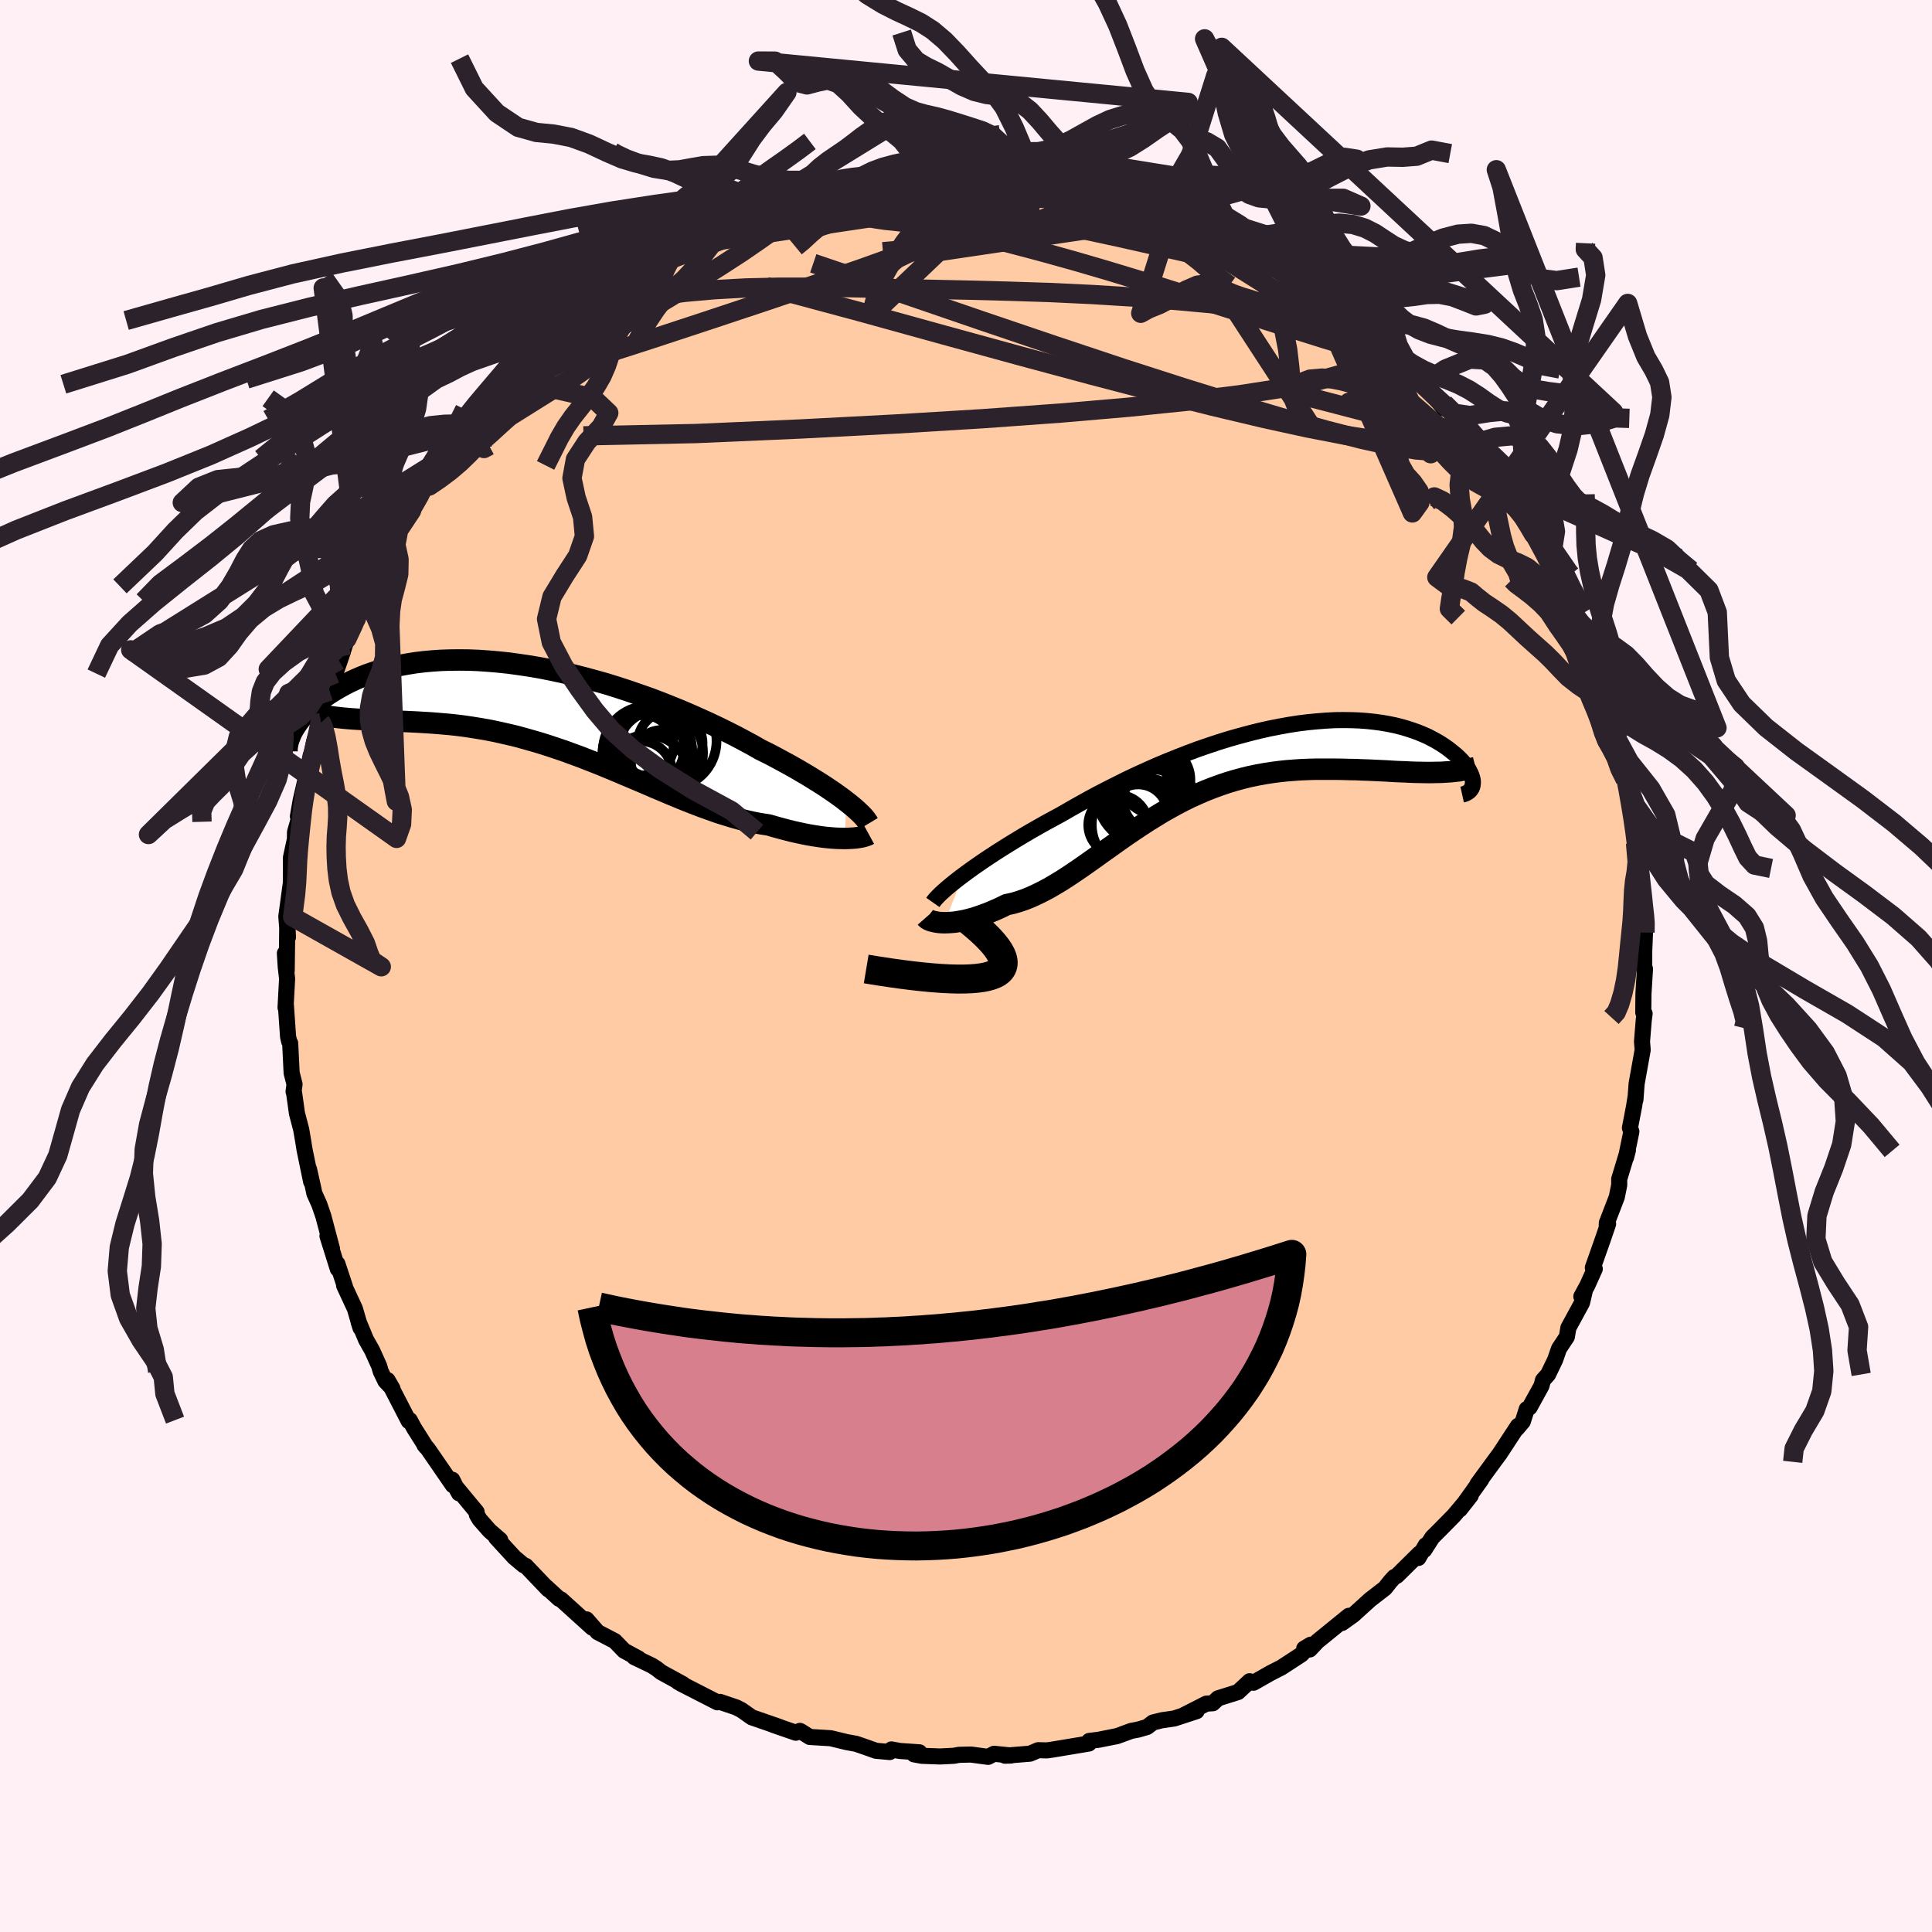 
  <svg viewBox="-100 -100 200 200" xmlns="http://www.w3.org/2000/svg" width="500" height="500" id="face-svg">
    <defs>
      <clipPath id="leftEyeClipPath">
        <polyline points="31.68,9.63 31.28,9.32 30.85,9.01 30.39,8.68 29.9,8.35 29.38,8 28.83,7.65 28.25,7.29 27.65,6.92 27.02,6.55 26.37,6.17 25.69,5.79 24.99,5.41 24.27,5.02 23.52,4.63 22.75,4.25 21.97,3.8 21.15,3.36 20.29,2.9 19.4,2.45 18.47,1.99 17.52,1.54 16.53,1.09 15.52,0.64 14.49,0.2 13.43,-0.23 12.35,-0.66 11.26,-1.07 10.15,-1.46 9.04,-1.84 7.91,-2.21 6.78,-2.56 5.64,-2.88 4.5,-3.19 3.36,-3.48 2.23,-3.74 1.11,-3.98 -0.01,-4.2 -1.12,-4.39 -2.21,-4.55 -3.29,-4.7 -4.35,-4.81 -5.39,-4.9 -6.42,-4.97 -7.42,-5.01 -8.39,-5.02 -9.35,-5.01 -10.27,-4.98 -11.17,-4.92 -12.04,-4.84 -12.89,-4.74 -13.7,-4.61 -14.48,-4.47 -15.24,-4.31 -15.96,-4.13 -16.65,-3.93 -17.32,-3.72 -17.95,-3.5 -18.55,-3.26 -19.13,-3.01 -19.67,-2.76 -20.19,-2.5 -20.68,-2.23 -21.15,-1.96 -21.59,-1.69 -22.01,-1.42 -22.41,-1.14 -22.79,-0.87 -23.14,-0.59 -23.47,-0.31 -23.78,-0.03 -24.06,0.25 -24.33,0.53 -24.58,0.8 -24.8,1.07 -25.01,1.34 -25.2,1.61 -25.37,1.87 -25.53,2.12 -25.67,2.37 -22.14,0.77 -21.73,0.84 -21.3,0.9 -20.85,0.95 -20.4,1 -19.93,1.04 -19.45,1.08 -18.96,1.11 -18.45,1.14 -17.93,1.17 -17.4,1.2 -16.86,1.22 -16.31,1.24 -15.74,1.27 -15.16,1.3 -14.57,1.33 -13.96,1.35 -13.34,1.38 -12.71,1.41 -12.06,1.45 -11.4,1.49 -10.72,1.54 -10.03,1.6 -9.33,1.66 -8.61,1.74 -7.89,1.83 -7.15,1.94 -6.4,2.06 -5.63,2.19 -4.86,2.34 -4.08,2.51 -3.29,2.69 -2.49,2.88 -1.69,3.1 -0.87,3.33 -0.05,3.57 0.78,3.83 1.61,4.11 2.45,4.39 3.29,4.7 4.14,5.01 4.98,5.34 5.83,5.67 6.69,6.02 7.54,6.37 8.39,6.73 9.24,7.09 10.09,7.45 10.94,7.81 11.79,8.18 12.63,8.53 13.47,8.89 14.3,9.23 15.13,9.57 15.95,9.89 16.76,10.2 17.57,10.49 18.36,10.77 19.15,11.02 19.93,11.26 20.69,11.47 21.45,11.66 22.19,11.82 22.92,11.95 23.63,12.06 24.25,12.24 24.87,12.41 25.47,12.57 26.06,12.72 26.64,12.85 27.2,12.97 27.75,13.08 28.28,13.17 28.8,13.25 29.3,13.32 29.78,13.37 30.24,13.41 30.68,13.44 31.1,13.45 31.5,13.46" />
      </clipPath>
      <clipPath id="rightEyeClipPath">
        <polyline points="-28.49,11.36 -27.99,10.99 -27.46,10.61 -26.9,10.22 -26.32,9.82 -25.7,9.41 -25.06,8.99 -24.4,8.57 -23.71,8.14 -23.01,7.71 -22.28,7.27 -21.53,6.83 -20.76,6.39 -19.98,5.95 -19.17,5.51 -18.36,5.07 -17.46,4.55 -16.54,4.03 -15.59,3.5 -14.63,2.98 -13.64,2.47 -12.63,1.96 -11.61,1.45 -10.57,0.96 -9.52,0.48 -8.46,0.01 -7.39,-0.44 -6.32,-0.87 -5.24,-1.29 -4.17,-1.69 -3.09,-2.06 -2.01,-2.42 -0.94,-2.75 0.12,-3.05 1.17,-3.33 2.21,-3.59 3.24,-3.82 4.26,-4.02 5.26,-4.2 6.24,-4.35 7.2,-4.47 8.14,-4.56 9.06,-4.63 9.96,-4.68 10.83,-4.69 11.68,-4.68 12.5,-4.65 13.29,-4.59 14.05,-4.51 14.79,-4.41 15.49,-4.29 16.17,-4.15 16.82,-3.99 17.44,-3.81 18.02,-3.62 18.58,-3.42 19.11,-3.2 19.61,-2.98 20.07,-2.74 20.51,-2.5 20.93,-2.25 21.31,-2 21.67,-1.75 22,-1.49 22.31,-1.24 22.6,-1 22.86,-0.75 23.1,-0.51 23.31,-0.27 23.5,-0.03 23.67,0.2 23.82,0.43 23.94,0.66 24.05,0.88 24.13,1.09 24.19,1.29 24.24,1.48 24.26,1.67 24.26,1.85 24.24,2.01 19.96,0.74 19.43,0.74 18.88,0.73 18.33,0.72 17.76,0.7 17.18,0.67 16.58,0.65 15.98,0.62 15.36,0.58 14.74,0.55 14.1,0.52 13.46,0.49 12.8,0.47 12.14,0.44 11.47,0.43 10.79,0.41 10.1,0.4 9.39,0.4 8.68,0.4 7.96,0.4 7.22,0.42 6.48,0.45 5.74,0.5 4.98,0.56 4.23,0.64 3.46,0.74 2.7,0.86 1.93,1 1.16,1.16 0.39,1.35 -0.38,1.56 -1.15,1.79 -1.91,2.05 -2.68,2.33 -3.44,2.63 -4.2,2.96 -4.96,3.3 -5.71,3.67 -6.46,4.06 -7.2,4.47 -7.94,4.89 -8.67,5.34 -9.4,5.79 -10.12,6.26 -10.84,6.74 -11.55,7.22 -12.25,7.71 -12.95,8.21 -13.64,8.7 -14.33,9.19 -15.01,9.68 -15.69,10.16 -16.36,10.63 -17.02,11.08 -17.68,11.52 -18.33,11.94 -18.98,12.33 -19.63,12.71 -20.27,13.05 -20.9,13.36 -21.53,13.65 -22.16,13.9 -22.78,14.11 -23.4,14.29 -24.01,14.42 -24.51,14.67 -25.01,14.9 -25.5,15.11 -25.98,15.31 -26.45,15.48 -26.9,15.64 -27.35,15.79 -27.79,15.91 -28.21,16.02 -28.62,16.1 -29.01,16.17 -29.39,16.23 -29.76,16.26 -30.1,16.28 -30.43,16.29" />
      </clipPath>
      <filter id="fuzzy">
        <feTurbulence id="turbulence" baseFrequency="0.05" numOctaves="3" type="noise" result="noise" />
        <feDisplacementMap in="SourceGraphic" in2="noise" scale="2" />
      </filter>
      <linearGradient id="rainbowGradient" x1="0%" y1="0%" x2="100%" y2="0%">
        <stop offset="0%" style="stop-color: rgb(167, 133, 106); stop-opacity: 1" />
        <stop offset="50%" style="stop-color: rgb(165, 42, 42); stop-opacity: 1" />
        <stop offset="100%" style="stop-color: rgb(220, 20, 60); stop-opacity: 1" />
      </linearGradient>
    </defs>
    <rect x="-100" y="-100" width="100%" height="100%" fill="rgb(255, 240, 245)" />
    <polyline id="faceContour" points="70.21,0.22 70.29,0.3 70.13,2.87 70.11,4.81 70.25,4.93 70.16,5.6 69.98,7.82 70.05,8.69 69.77,10.25 69.42,12.2 69.3,13.84 69.3,13.63 69.16,14.52 68.73,16.76 68.88,17.14 68.33,19.81 68.52,19.08 67.62,22.06 67.62,22.68 67.37,23.92 66.34,26.59 66.33,27.09 66.47,26.7 65.9,28.37 64.89,31.23 65.09,31.36 64.32,33.07 63.7,34.21 64.06,33.62 63.77,34.86 62.36,37.45 62.2,38.39 61.39,39.61 60.99,40.76 60.26,42.28 59.73,42.87 59.57,43.47 58.34,45.7 58.05,45.87 57.64,47.16 57.03,47.88 57.14,47.61 55.26,50.48 54.57,51.41 54.63,51.33 52.95,53.63 53.34,53.16 51.13,56.25 52.25,54.82 50.5,56.9 49.18,58.24 48.27,59.15 47.44,60.45 47.59,59.96 46.83,61.28 46.94,60.82 44.61,63.12 44.33,63.26 43.9,63.74 43.37,64.41 41.83,65.6 40.09,67.18 38.93,68.01 39.63,67.27 36.37,69.92 35.59,70.75 35.01,70.66 35.68,70.26 34.72,71.27 32.63,72.63 31.53,73.19 29.77,74.19 29.52,74.18 29.36,74.04 28.16,75.16 26.09,75.81 25.55,76.32 24.88,76.36 22.45,77.6 23.87,77.14 21.55,77.9 20.28,78.08 19.36,78.31 18.74,78.78 17.81,79.05 17.11,79.18 15.64,79.72 13.73,80.1 12.76,80.22 12.54,80.46 12.72,80.49 8.94,81.12 8.37,81.2 7.47,81.18 6.63,81.54 4.04,81.75 4.66,81.73 2.91,81.55 2.29,81.87 0.51,81.63 -0.73,81.66 -1.27,81.76 -2.69,81.83 -4.57,81.76 -5.38,81.61 -4.82,81.4 -6.85,81.26 -7.72,81.1 -7.89,81.37 -9.32,81.24 -10.36,80.87 -11.37,80.52 -12.36,80.34 -14.01,79.94 -16.17,79.81 -17.11,79.22 -17.2,79.18 -17.62,79.37 -19.93,78.57 -19.31,78.77 -20.26,78.44 -22.17,77.78 -23.25,77.02 -23.78,76.75 -25.46,76.18 -25.74,76.22 -29.45,74.32 -29.83,74.1 -29.3,74.34 -31.55,73.11 -32.02,72.74 -32.52,72.42 -34.35,71.54 -33.89,71.69 -35.39,70.88 -36.36,69.88 -38.13,68.96 -39.28,67.64 -38.69,68.5 -39.83,67.47 -41.93,65.57 -42.12,65.51 -43.45,64.29 -43.25,64.53 -45.57,62.1 -45.79,62.03 -46.77,61.21 -48.65,59.16 -48.22,59.41 -49.31,58.47 -50.35,57.29 -50.64,56.79 -50.66,56.52 -52.92,53.79 -52.48,54.59 -53.18,53.18 -53.12,53.75 -55.7,50 -56.07,49.58 -55.9,49.79 -57.14,47.83 -57.58,47.01 -57.69,47.11 -59.88,42.87 -59.37,43.75 -60.11,42.96 -60.59,41.96 -60.75,41.41 -61.48,39.79 -62.1,38.7 -62.89,36.8 -62.68,37.47 -63.26,35.48 -64.38,33.07 -64.29,33.19 -65.07,30.83 -65.03,31.36 -66.1,27.95 -65.63,29.28 -66.53,25.89 -66.95,24.67 -67.46,23.54 -67.59,22.91 -68.01,21.04 -67.79,22.33 -68.47,19.03 -68.61,18.16 -68.82,16.93 -69.26,15.25 -69.56,13.1 -69.61,13.01 -69.51,12.24 -69.81,11.07 -69.96,8 -70.07,7.8 -70.18,7.31 -70.41,4 -70.44,4.3 -70.28,1.32 -70.42,0.09 -70.51,-1.31 -70.32,0.48 -70.26,-4.36 -70.19,-2.99 -70.36,-5.13 -69.89,-8.59 -69.76,-9.57 -69.89,-8.52 -69.88,-11.24 -69.47,-13.12 -69.46,-13.86 -69.02,-15.4 -68.77,-16.59 -69.16,-15.49 -68.87,-17.15 -68.27,-19.74 -67.83,-21.82 -68.12,-20.18 -67.48,-23.23 -67.08,-24.55 -66.79,-25.28 -67.07,-25.3 -66.77,-25.2 -65.88,-28.46 -65.96,-28.06 -65.29,-30.27 -64.67,-32.04 -64.09,-33.87 -63.11,-35.92 -63.13,-35.93 -62.37,-37.78 -62.73,-37.09 -61.73,-39.48 -61.66,-39.3 -60.56,-41.5 -59.34,-44.22 -59.94,-43.26 -58.77,-44.92 -57.4,-47.13 -57.37,-47.44 -57.62,-46.88 -55.87,-49.63 -56.39,-49.06 -55,-51.18 -54.03,-52.53 -53.56,-53.13 -51.31,-55.98 -52.22,-55.08 -51.69,-55.38 -51.53,-55.58 -50.94,-56.58 -49.31,-58.38 -49.16,-58.55 -47.7,-60.22 -47.1,-60.75 -45.13,-62.66 -45.61,-62.25 -43.68,-64.1 -42.59,-65.01 -41.11,-66.22 -40.53,-66.82 -39.51,-67.72 -38.3,-68.61 -38.95,-68.14 -38.05,-68.83 -36.89,-69.5 -35.91,-70.38 -35.83,-70.62 -32.94,-72.37 -31.74,-73.1 -31.75,-73.21 -31.47,-72.88 -29.49,-74.06 -29.11,-74.58 -27.53,-75.1 -27.36,-75.44 -26.02,-76.09 -24.24,-76.83 -23.86,-76.93 -21.88,-77.77 -21.44,-77.87 -21.92,-77.82 -18.66,-78.75 -18.07,-78.8 -16.32,-79.61 -15.13,-79.9 -15.8,-79.91 -16.05,-79.49 -11.57,-80.86 -11.44,-80.58 -11.71,-80.82 -11.11,-80.63 -9.43,-81.06 -8.06,-81.3 -5.61,-81.41 -5.56,-81.55 -4.58,-81.71 -2.93,-81.73 -3.22,-81.71 -1.78,-81.68 0.45,-81.79 1.33,-81.84 3.37,-81.76 2.39,-81.64 5.12,-81.53 5.01,-81.36 7.78,-81.1 8.22,-81.24 8.02,-81.43 8.75,-81.24 11.5,-80.57 12.77,-80.27 12.81,-80.36 14.87,-79.88 15.51,-79.81 15.92,-79.62 18.82,-78.9 18.52,-78.73 20.16,-78.36 20.92,-78.13 21.59,-77.57 21.8,-77.7 24.54,-76.58 26.1,-75.84 25.28,-76.21 26.77,-75.49 28.9,-74.68 27.98,-74.85 29.37,-74.52 31.76,-72.97 31.5,-73.01 33.03,-72.17 33.44,-72.24 34.45,-71.12 36.39,-70.03 37.84,-68.91 38.73,-68.12 37.98,-68.81 40.14,-67.34 40.21,-67.03 42.13,-65.4 42.02,-65.61 43.76,-64.18 43.1,-64.71 43.59,-64.05 45.76,-62.37 45.94,-61.86 47.25,-60.21 47.3,-60.35 49.48,-57.71 49.5,-58.24 50.52,-56.76 50.99,-56.21 52.57,-54.45 53.32,-53.57 52.87,-53.66 53.24,-53.3 55.08,-50.83 56.16,-49.14 56.77,-48.24 56.62,-48.43 57.46,-47.44 58.72,-44.86 59.02,-44.07 58.89,-44.86 60.08,-42.53 60.46,-41.73 60.29,-41.92 61.72,-39.26 61.43,-39.78 62.62,-36.74 63.04,-36.05 63.76,-34.8 64.68,-32.4 63.87,-34.24 65.1,-31.07 65.46,-30.01 65.32,-29.74 66.23,-26.71 66.73,-26.04 67.29,-23.24 67.08,-23.88 67.11,-24.02 67.93,-21.54 68.15,-20.71 68.24,-19.31 68.43,-18.98 69.04,-15.84 69.38,-14.02 69.38,-13.04 69.31,-12.73 69.71,-9.64 69.81,-9.87 69.86,-8.75 69.88,-8.47 70.16,-6 70.29,-4.35 70.35,-5.15 70.29,-3.46 70.21,-1.54 70.21,0.22 70.29,0.3" fill="rgb(255, 203, 164)" stroke="black" stroke-width="1.667" stroke-linejoin="round" filter="url(#fuzzy)" />
    <g transform="translate(28.21 -20.77)">
      <polyline id="rightCountour" points="-28.49,11.36 -27.99,10.99 -27.46,10.61 -26.9,10.22 -26.32,9.82 -25.7,9.41 -25.06,8.99 -24.4,8.57 -23.71,8.14 -23.01,7.71 -22.28,7.27 -21.53,6.83 -20.76,6.39 -19.98,5.95 -19.17,5.51 -18.36,5.07 -17.46,4.55 -16.54,4.03 -15.59,3.5 -14.63,2.98 -13.64,2.47 -12.63,1.96 -11.61,1.45 -10.57,0.96 -9.52,0.48 -8.46,0.01 -7.39,-0.44 -6.32,-0.87 -5.24,-1.29 -4.17,-1.69 -3.09,-2.06 -2.01,-2.42 -0.94,-2.75 0.12,-3.05 1.17,-3.33 2.21,-3.59 3.24,-3.82 4.26,-4.02 5.26,-4.2 6.24,-4.35 7.2,-4.47 8.14,-4.56 9.06,-4.63 9.96,-4.68 10.83,-4.69 11.68,-4.68 12.5,-4.65 13.29,-4.59 14.05,-4.51 14.79,-4.41 15.49,-4.29 16.17,-4.15 16.82,-3.99 17.44,-3.81 18.02,-3.62 18.58,-3.42 19.11,-3.2 19.61,-2.98 20.07,-2.74 20.51,-2.5 20.93,-2.25 21.31,-2 21.67,-1.75 22,-1.49 22.31,-1.24 22.6,-1 22.86,-0.75 23.1,-0.51 23.31,-0.27 23.5,-0.03 23.67,0.2 23.82,0.43 23.94,0.66 24.05,0.88 24.13,1.09 24.19,1.29 24.24,1.48 24.26,1.67 24.26,1.85 24.24,2.01 19.96,0.74 19.43,0.74 18.88,0.73 18.33,0.72 17.76,0.7 17.18,0.67 16.58,0.65 15.98,0.62 15.36,0.58 14.74,0.55 14.1,0.52 13.46,0.49 12.8,0.47 12.14,0.44 11.47,0.43 10.79,0.41 10.1,0.4 9.39,0.4 8.68,0.4 7.96,0.4 7.22,0.42 6.48,0.45 5.74,0.5 4.98,0.56 4.23,0.64 3.46,0.74 2.7,0.86 1.93,1 1.16,1.16 0.39,1.35 -0.38,1.56 -1.15,1.79 -1.91,2.05 -2.68,2.33 -3.44,2.63 -4.2,2.96 -4.96,3.3 -5.71,3.67 -6.46,4.06 -7.2,4.47 -7.94,4.89 -8.67,5.34 -9.4,5.79 -10.12,6.26 -10.84,6.74 -11.55,7.22 -12.25,7.71 -12.95,8.21 -13.64,8.7 -14.33,9.19 -15.01,9.68 -15.69,10.16 -16.36,10.63 -17.02,11.08 -17.68,11.52 -18.33,11.94 -18.98,12.33 -19.63,12.71 -20.27,13.05 -20.9,13.36 -21.53,13.65 -22.16,13.9 -22.78,14.11 -23.4,14.29 -24.01,14.42 -24.51,14.67 -25.01,14.9 -25.5,15.11 -25.98,15.31 -26.45,15.48 -26.9,15.64 -27.35,15.79 -27.79,15.91 -28.21,16.02 -28.62,16.1 -29.01,16.17 -29.39,16.23 -29.76,16.26 -30.1,16.28 -30.43,16.29" fill="white" stroke="white" stroke-width="0" stroke-linejoin="round" filter="url(#fuzzy)" />
    </g>
    <g transform="translate(-44.06 -26.66)">
      <polyline id="leftCountour" points="31.68,9.63 31.28,9.32 30.85,9.01 30.39,8.68 29.9,8.35 29.38,8 28.83,7.65 28.25,7.29 27.65,6.92 27.02,6.55 26.37,6.17 25.69,5.79 24.99,5.41 24.27,5.02 23.52,4.63 22.75,4.25 21.97,3.8 21.15,3.36 20.29,2.9 19.4,2.45 18.47,1.99 17.52,1.54 16.53,1.09 15.52,0.64 14.49,0.2 13.43,-0.23 12.35,-0.66 11.26,-1.07 10.15,-1.46 9.04,-1.84 7.91,-2.21 6.78,-2.56 5.64,-2.88 4.5,-3.19 3.36,-3.48 2.23,-3.74 1.11,-3.98 -0.01,-4.2 -1.12,-4.39 -2.21,-4.55 -3.29,-4.7 -4.35,-4.81 -5.39,-4.9 -6.42,-4.97 -7.42,-5.01 -8.39,-5.02 -9.35,-5.01 -10.27,-4.98 -11.17,-4.92 -12.04,-4.84 -12.89,-4.74 -13.7,-4.61 -14.48,-4.47 -15.24,-4.31 -15.96,-4.13 -16.65,-3.93 -17.32,-3.72 -17.95,-3.5 -18.55,-3.26 -19.13,-3.01 -19.67,-2.76 -20.19,-2.5 -20.68,-2.23 -21.15,-1.96 -21.59,-1.69 -22.01,-1.42 -22.41,-1.14 -22.79,-0.87 -23.14,-0.59 -23.47,-0.31 -23.78,-0.03 -24.06,0.25 -24.33,0.53 -24.58,0.8 -24.8,1.07 -25.01,1.34 -25.2,1.61 -25.37,1.87 -25.53,2.12 -25.67,2.37 -22.14,0.77 -21.73,0.84 -21.3,0.9 -20.85,0.95 -20.4,1 -19.93,1.04 -19.45,1.08 -18.96,1.11 -18.45,1.14 -17.93,1.17 -17.4,1.2 -16.86,1.22 -16.31,1.24 -15.74,1.27 -15.16,1.3 -14.57,1.33 -13.96,1.35 -13.34,1.38 -12.71,1.41 -12.06,1.45 -11.4,1.49 -10.72,1.54 -10.03,1.6 -9.33,1.66 -8.61,1.74 -7.89,1.83 -7.15,1.94 -6.4,2.06 -5.63,2.19 -4.86,2.34 -4.08,2.51 -3.29,2.69 -2.49,2.88 -1.69,3.1 -0.87,3.33 -0.05,3.57 0.78,3.83 1.61,4.11 2.45,4.39 3.29,4.7 4.14,5.01 4.98,5.34 5.83,5.67 6.69,6.02 7.54,6.37 8.39,6.73 9.24,7.09 10.09,7.45 10.94,7.81 11.79,8.18 12.63,8.53 13.47,8.89 14.3,9.23 15.13,9.57 15.95,9.89 16.76,10.2 17.57,10.49 18.36,10.77 19.15,11.02 19.93,11.26 20.69,11.47 21.45,11.66 22.19,11.82 22.92,11.95 23.63,12.06 24.25,12.24 24.87,12.41 25.47,12.57 26.06,12.72 26.64,12.85 27.2,12.97 27.75,13.08 28.28,13.17 28.8,13.25 29.3,13.32 29.78,13.37 30.24,13.41 30.68,13.44 31.1,13.45 31.5,13.46" fill="white" stroke="white" stroke-width="0" stroke-linejoin="round" filter="url(#fuzzy)" />
    </g>
    <g transform="translate(28.21 -20.77)">
      <polyline id="rightUpper" points="-31.64,14.19 -31.5,13.99 -31.31,13.77 -31.08,13.53 -30.82,13.27 -30.52,13 -30.18,12.7 -29.81,12.39 -29.4,12.06 -28.97,11.72 -28.49,11.36 -27.99,10.99 -27.46,10.61 -26.9,10.22 -26.32,9.82 -25.7,9.41 -25.06,8.99 -24.4,8.57 -23.71,8.14 -23.01,7.71 -22.28,7.27 -21.53,6.83 -20.76,6.39 -19.98,5.95 -19.17,5.51 -18.36,5.07 -17.46,4.55 -16.54,4.03 -15.59,3.5 -14.63,2.98 -13.64,2.47 -12.63,1.96 -11.61,1.45 -10.57,0.96 -9.52,0.48 -8.46,0.01 -7.39,-0.44 -6.32,-0.87 -5.24,-1.29 -4.17,-1.69 -3.09,-2.06 -2.01,-2.42 -0.94,-2.75 0.12,-3.05 1.17,-3.33 2.21,-3.59 3.24,-3.82 4.26,-4.02 5.26,-4.2 6.24,-4.35 7.2,-4.47 8.14,-4.56 9.06,-4.63 9.96,-4.68 10.83,-4.69 11.68,-4.68 12.5,-4.65 13.29,-4.59 14.05,-4.51 14.79,-4.41 15.49,-4.29 16.17,-4.15 16.82,-3.99 17.44,-3.81 18.02,-3.62 18.58,-3.42 19.11,-3.2 19.61,-2.98 20.07,-2.74 20.51,-2.5 20.93,-2.25 21.31,-2 21.67,-1.75 22,-1.49 22.31,-1.24 22.6,-1 22.86,-0.75 23.1,-0.51 23.31,-0.27 23.5,-0.03 23.67,0.2 23.82,0.43 23.94,0.66 24.05,0.88 24.13,1.09 24.19,1.29 24.24,1.48 24.26,1.67 24.26,1.85 24.24,2.01 24.21,2.17 24.16,2.31 24.09,2.44 24,2.56 23.9,2.67 23.78,2.76 23.64,2.85 23.49,2.92 23.33,2.98 23.15,3.02" fill="none" stroke="black" stroke-width="1.667" stroke-linejoin="round" filter="url(#fuzzy)" />
      <polyline id="rightLower" points="-32.37,15.76 -32.3,15.84 -32.21,15.91 -32.08,15.99 -31.92,16.06 -31.74,16.12 -31.52,16.17 -31.29,16.22 -31.02,16.26 -30.74,16.28 -30.43,16.29 -30.1,16.28 -29.76,16.26 -29.39,16.23 -29.01,16.17 -28.62,16.1 -28.21,16.02 -27.79,15.91 -27.35,15.79 -26.9,15.64 -26.45,15.48 -25.98,15.31 -25.5,15.11 -25.01,14.9 -24.51,14.67 -24.01,14.42 -23.4,14.29 -22.78,14.11 -22.16,13.9 -21.53,13.65 -20.9,13.36 -20.27,13.05 -19.63,12.71 -18.98,12.33 -18.33,11.94 -17.68,11.52 -17.02,11.08 -16.36,10.63 -15.69,10.16 -15.01,9.68 -14.33,9.19 -13.64,8.7 -12.95,8.21 -12.25,7.71 -11.55,7.22 -10.84,6.74 -10.12,6.26 -9.4,5.79 -8.67,5.34 -7.94,4.89 -7.2,4.47 -6.46,4.06 -5.71,3.67 -4.96,3.3 -4.2,2.96 -3.44,2.63 -2.68,2.33 -1.91,2.05 -1.15,1.79 -0.38,1.56 0.39,1.35 1.16,1.16 1.93,1 2.7,0.86 3.46,0.74 4.23,0.64 4.98,0.56 5.74,0.5 6.48,0.45 7.22,0.42 7.96,0.4 8.68,0.4 9.39,0.4 10.1,0.4 10.79,0.41 11.47,0.43 12.14,0.44 12.8,0.47 13.46,0.49 14.1,0.52 14.74,0.55 15.36,0.58 15.98,0.62 16.58,0.65 17.18,0.67 17.76,0.7 18.33,0.72 18.88,0.73 19.43,0.74 19.96,0.74 20.48,0.73 20.98,0.72 21.47,0.69 21.95,0.66 22.42,0.61 22.87,0.56 23.3,0.49 23.73,0.42 24.14,0.33 24.54,0.23" fill="none" stroke="black" stroke-width="2.222" stroke-linejoin="round" filter="url(#fuzzy)" />
      <circle r="4.286" cx="-9.967" cy="3.517" stroke="black" fill="none" stroke-width="1.0" filter="url(#fuzzy)" clip-path="url(#rightEyeClipPath)" /><circle r="4.884" cx="-9.727" cy="3.197" stroke="black" fill="none" stroke-width="1.0" filter="url(#fuzzy)" clip-path="url(#rightEyeClipPath)" /><circle r="3.714" cx="-10.577" cy="2.902" stroke="black" fill="none" stroke-width="1.0" filter="url(#fuzzy)" clip-path="url(#rightEyeClipPath)" /><circle r="3.066" cx="-10.392" cy="5.037" stroke="black" fill="none" stroke-width="1.0" filter="url(#fuzzy)" clip-path="url(#rightEyeClipPath)" /><circle r="3.492" cx="-9.352" cy="4.862" stroke="black" fill="none" stroke-width="1.0" filter="url(#fuzzy)" clip-path="url(#rightEyeClipPath)" /><circle r="4.544" cx="-10.647" cy="6.157" stroke="black" fill="none" stroke-width="1.0" filter="url(#fuzzy)" clip-path="url(#rightEyeClipPath)" /><circle r="3.994" cx="-8.357" cy="4.042" stroke="black" fill="none" stroke-width="1.0" filter="url(#fuzzy)" clip-path="url(#rightEyeClipPath)" /><circle r="3.584" cx="-8.562" cy="1.492" stroke="black" fill="none" stroke-width="1.0" filter="url(#fuzzy)" clip-path="url(#rightEyeClipPath)" /><circle r="3.096" cx="-12.457" cy="6.167" stroke="black" fill="none" stroke-width="1.0" filter="url(#fuzzy)" clip-path="url(#rightEyeClipPath)" /><circle r="3.192" cx="-8.732" cy="3.622" stroke="black" fill="none" stroke-width="1.0" filter="url(#fuzzy)" clip-path="url(#rightEyeClipPath)" />
      </g>
    <g transform="translate(-44.06 -26.66)">
      <polyline id="leftUpper" points="33.97,11.92 33.88,11.77 33.76,11.59 33.62,11.4 33.44,11.19 33.22,10.96 32.98,10.73 32.7,10.47 32.39,10.2 32.05,9.92 31.68,9.63 31.28,9.32 30.85,9.01 30.39,8.68 29.9,8.35 29.38,8 28.83,7.65 28.25,7.29 27.65,6.92 27.02,6.55 26.37,6.17 25.69,5.79 24.99,5.41 24.27,5.02 23.52,4.63 22.75,4.25 21.97,3.8 21.15,3.36 20.29,2.9 19.4,2.45 18.47,1.99 17.52,1.54 16.53,1.09 15.52,0.64 14.49,0.2 13.43,-0.23 12.35,-0.66 11.26,-1.07 10.15,-1.46 9.04,-1.84 7.91,-2.21 6.78,-2.56 5.64,-2.88 4.5,-3.19 3.36,-3.48 2.23,-3.74 1.11,-3.98 -0.01,-4.2 -1.12,-4.39 -2.21,-4.55 -3.29,-4.7 -4.35,-4.81 -5.39,-4.9 -6.42,-4.97 -7.42,-5.01 -8.39,-5.02 -9.35,-5.01 -10.27,-4.98 -11.17,-4.92 -12.04,-4.84 -12.89,-4.74 -13.7,-4.61 -14.48,-4.47 -15.24,-4.31 -15.96,-4.13 -16.65,-3.93 -17.32,-3.72 -17.95,-3.5 -18.55,-3.26 -19.13,-3.01 -19.67,-2.76 -20.19,-2.5 -20.68,-2.23 -21.15,-1.96 -21.59,-1.69 -22.01,-1.42 -22.41,-1.14 -22.79,-0.87 -23.14,-0.59 -23.47,-0.31 -23.78,-0.03 -24.06,0.25 -24.33,0.53 -24.58,0.8 -24.8,1.07 -25.01,1.34 -25.2,1.61 -25.37,1.87 -25.53,2.12 -25.67,2.37 -25.79,2.61 -25.89,2.85 -25.98,3.08 -26.06,3.3 -26.12,3.51 -26.16,3.71 -26.2,3.91 -26.22,4.09 -26.23,4.27 -26.23,4.44" fill="none" stroke="black" stroke-width="2.222" stroke-linejoin="round" filter="url(#fuzzy)" />
      <polyline id="leftLower" points="34.01,13.04 33.9,13.1 33.75,13.16 33.57,13.22 33.36,13.28 33.12,13.33 32.85,13.37 32.55,13.41 32.22,13.43 31.87,13.45 31.5,13.46 31.1,13.45 30.68,13.44 30.24,13.41 29.78,13.37 29.3,13.32 28.8,13.25 28.28,13.17 27.75,13.08 27.2,12.97 26.64,12.85 26.06,12.72 25.47,12.57 24.87,12.41 24.25,12.24 23.63,12.06 22.92,11.95 22.19,11.82 21.45,11.66 20.69,11.47 19.93,11.26 19.15,11.02 18.36,10.77 17.57,10.49 16.76,10.2 15.95,9.89 15.13,9.57 14.3,9.23 13.47,8.89 12.63,8.53 11.79,8.18 10.94,7.81 10.09,7.45 9.24,7.09 8.39,6.73 7.54,6.37 6.69,6.02 5.83,5.67 4.98,5.34 4.14,5.01 3.29,4.7 2.45,4.39 1.61,4.11 0.78,3.83 -0.05,3.57 -0.87,3.33 -1.69,3.1 -2.49,2.88 -3.29,2.69 -4.08,2.51 -4.86,2.34 -5.63,2.19 -6.4,2.06 -7.15,1.94 -7.89,1.83 -8.61,1.74 -9.33,1.66 -10.03,1.6 -10.72,1.54 -11.4,1.49 -12.06,1.45 -12.71,1.41 -13.34,1.38 -13.96,1.35 -14.57,1.33 -15.16,1.3 -15.74,1.27 -16.31,1.24 -16.86,1.22 -17.4,1.2 -17.93,1.17 -18.45,1.14 -18.96,1.11 -19.45,1.08 -19.93,1.04 -20.4,1 -20.85,0.95 -21.3,0.9 -21.73,0.84 -22.14,0.77 -22.55,0.69 -22.94,0.61 -23.32,0.51 -23.68,0.41 -24.04,0.29 -24.38,0.17 -24.71,0.04 -25.03,-0.1 -25.33,-0.26 -25.63,-0.42" fill="none" stroke="black" stroke-width="2.222" stroke-linejoin="round" filter="url(#fuzzy)" />
      <circle r="4.112" cx="10.764" cy="4.133" stroke="black" fill="none" stroke-width="1.0" filter="url(#fuzzy)" clip-path="url(#leftEyeClipPath)" /><circle r="3.36" cx="13.429" cy="3.608" stroke="black" fill="none" stroke-width="1.0" filter="url(#fuzzy)" clip-path="url(#leftEyeClipPath)" /><circle r="3.278" cx="12.649" cy="5.498" stroke="black" fill="none" stroke-width="1.0" filter="url(#fuzzy)" clip-path="url(#leftEyeClipPath)" /><circle r="4.598" cx="11.009" cy="4.758" stroke="black" fill="none" stroke-width="1.0" filter="url(#fuzzy)" clip-path="url(#leftEyeClipPath)" /><circle r="4.362" cx="11.079" cy="7.108" stroke="black" fill="none" stroke-width="1.0" filter="url(#fuzzy)" clip-path="url(#leftEyeClipPath)" /><circle r="3.12" cx="10.674" cy="3.808" stroke="black" fill="none" stroke-width="1.0" filter="url(#fuzzy)" clip-path="url(#leftEyeClipPath)" /><circle r="4.626" cx="11.094" cy="4.383" stroke="black" fill="none" stroke-width="1.0" filter="url(#fuzzy)" clip-path="url(#leftEyeClipPath)" /><circle r="3.3" cx="10.349" cy="6.673" stroke="black" fill="none" stroke-width="1.0" filter="url(#fuzzy)" clip-path="url(#leftEyeClipPath)" /><circle r="4.87" cx="13.364" cy="3.373" stroke="black" fill="none" stroke-width="1.0" filter="url(#fuzzy)" clip-path="url(#leftEyeClipPath)" /><circle r="4.47" cx="12.369" cy="4.583" stroke="black" fill="none" stroke-width="1.0" filter="url(#fuzzy)" clip-path="url(#leftEyeClipPath)" />
    </g>
    <g id="hairs">
      <polyline points="43.76,-64.18 43.32,-64.25 43,-63.72 42.34,-62.94 41.05,-62.12 39.04,-61.31 36.26,-60.54 32.69,-59.81 28.3,-59.13 23.04,-58.48 16.89,-57.85 9.81,-57.24 1.78,-56.66 -7.23,-56.11 -17.17,-55.59 -27.97,-55.12 -39.6,-54.88" fill="none" stroke="rgb(44, 34, 43)" stroke-width="2" stroke-linejoin="round" filter="url(#fuzzy)" /><polyline points="-29.49,-74.06 -28.72,-74.55 -27.52,-75.04 -26.04,-75.55 -24.33,-76.07 -22.46,-76.58 -20.48,-77.07 -18.46,-77.52 -16.39,-77.95 -14.29,-78.37 -12.17,-78.78 -10.08,-79.18 -8.09,-79.57 -6.24,-79.93 -4.54,-80.26 -2.94,-80.54 -1.45,-80.78 -0.15,-80.99 0.86,-81.18 1.56,-81.37 2.15,-81.56" fill="none" stroke="rgb(44, 34, 43)" stroke-width="2" stroke-linejoin="round" filter="url(#fuzzy)" /><polyline points="-21.44,-77.87 -20.89,-78.07 -19.66,-78.43 -18.56,-78.75 -17.78,-78.96 -17.31,-79.04 -17.08,-78.99 -17.01,-78.83 -17.11,-78.57 -17.42,-78.19 -17.98,-77.68 -18.81,-77.01 -19.94,-76.16 -21.41,-75.12 -23.26,-73.85 -25.56,-72.36 -28.35,-70.62 -31.63,-68.63 -35.41,-66.38 -39.68,-63.84 -44.38,-61.08" fill="none" stroke="rgb(44, 34, 43)" stroke-width="2" stroke-linejoin="round" filter="url(#fuzzy)" /><polyline points="50.99,-56.21 51.97,-54.97 52.09,-54.36 51.71,-54 51.02,-53.66 50.01,-53.38 48.57,-53.27 46.6,-53.42 44.07,-53.84 40.97,-54.52 37.3,-55.47 33.01,-56.67 28.06,-58.14 22.43,-59.89 16.15,-61.91 9.22,-64.22 1.64,-66.79 -6.67,-69.64 -15.81,-72.74" fill="none" stroke="rgb(44, 34, 43)" stroke-width="2" stroke-linejoin="round" filter="url(#fuzzy)" /><polyline points="5.12,-81.53 5.67,-81.35 6.4,-81.2 6.79,-81.04 6.89,-80.78 6.78,-80.38 6.46,-79.86 5.83,-79.25 4.82,-78.55 3.41,-77.78 1.58,-76.93 -0.71,-75.96 -3.49,-74.87 -6.83,-73.64 -10.77,-72.23 -15.36,-70.64 -20.58,-68.87 -26.41,-66.93 -32.82,-64.82 -39.9,-62.54" fill="none" stroke="rgb(44, 34, 43)" stroke-width="2" stroke-linejoin="round" filter="url(#fuzzy)" /><polyline points="-39.51,-67.72 -38.66,-68.18 -37.68,-68.4 -36.21,-68.67 -34.25,-69.01 -31.85,-69.38 -29.09,-69.74 -26.05,-70.01 -22.8,-70.19 -19.39,-70.27 -15.82,-70.27 -12.09,-70.22 -8.2,-70.14 -4.16,-70.06 0.01,-69.97 4.28,-69.86 8.65,-69.72 13.1,-69.51 17.6,-69.23 22.14,-68.86 26.68,-68.44 31.17,-68.05 35.58,-67.74" fill="none" stroke="rgb(44, 34, 43)" stroke-width="2" stroke-linejoin="round" filter="url(#fuzzy)" /><polyline points="24.54,-76.58 25.48,-76.12 26.23,-75.76 27.16,-75.31 28.16,-74.82 29.15,-74.33 30.07,-73.85 30.9,-73.41 31.57,-73.04 32.04,-72.77 32.27,-72.6 32.26,-72.56 31.96,-72.66 31.31,-72.95 30.24,-73.47 28.76,-74.25 26.97,-75.24" fill="none" stroke="rgb(44, 34, 43)" stroke-width="2" stroke-linejoin="round" filter="url(#fuzzy)" /><polyline points="-36.89,-69.5 -36.07,-70.22 -35.07,-70.95 -34.03,-71.63 -33.19,-72.12 -32.63,-72.39 -32.32,-72.46 -32.24,-72.36 -32.4,-72.08 -32.84,-71.6 -33.6,-70.86 -34.72,-69.84 -36.24,-68.49 -38.22,-66.78 -40.71,-64.67 -43.77,-62.13 -47.45,-59.08" fill="none" stroke="rgb(44, 34, 43)" stroke-width="2" stroke-linejoin="round" filter="url(#fuzzy)" /><polyline points="50.52,-56.76 51.06,-56 51.3,-55.26 50.99,-54.79 50.19,-54.5 49,-54.29 47.39,-54.15 45.27,-54.18 42.58,-54.43 39.27,-54.94 35.34,-55.7 30.78,-56.7 25.55,-57.94 19.64,-59.43 13.01,-61.16 5.69,-63.13 -2.33,-65.33 -11.08,-67.75 -20.68,-70.33" fill="none" stroke="rgb(44, 34, 43)" stroke-width="2" stroke-linejoin="round" filter="url(#fuzzy)" /><polyline points="50.99,-56.21 52.09,-54.95 52.58,-54.28 52.8,-53.83 52.95,-53.43 53,-53.09 52.83,-52.96 52.32,-53.2 51.4,-53.84 50.08,-54.89 48.34,-56.33 46.18,-58.21 43.56,-60.56 40.41,-63.43 36.7,-66.83 32.62,-70.67" fill="none" stroke="rgb(44, 34, 43)" stroke-width="2" stroke-linejoin="round" filter="url(#fuzzy)" /><polyline points="25.28,-76.21 26.77,-75.5 28.08,-74.8 29.34,-74.04 30.7,-73.16 32.15,-72.19 33.65,-71.15 35.16,-70.08 36.66,-68.99 38.13,-67.9 39.53,-66.85 40.79,-65.9 41.85,-65.11 42.68,-64.51 43.28,-64.1 43.66,-63.89 43.79,-63.89 43.68,-64.09 43.51,-64.32" fill="none" stroke="rgb(44, 34, 43)" stroke-width="2" stroke-linejoin="round" filter="url(#fuzzy)" /><polyline points="-18.66,-78.75 -17.65,-78.94 -16.29,-79.09 -14.83,-79.05 -13.16,-78.84 -11.19,-78.52 -8.95,-78.09 -6.5,-77.57 -3.89,-76.96 -1.11,-76.26 1.85,-75.5 4.95,-74.69 8.15,-73.84 11.41,-72.93 14.69,-71.97 17.99,-70.97 21.3,-69.93 24.6,-68.88 27.89,-67.84 31.11,-66.82 34.22,-65.83 37.18,-64.9 40.03,-64.04 42.82,-63.24" fill="none" stroke="rgb(44, 34, 43)" stroke-width="2" stroke-linejoin="round" filter="url(#fuzzy)" /><polyline points="-35.91,-70.38 -34.94,-71.03 -33.29,-71.94 -31.63,-72.72 -30,-73.38 -28.3,-74.02 -26.48,-74.7 -24.57,-75.42 -22.62,-76.17 -20.67,-76.91 -18.76,-77.62 -16.91,-78.3 -15.17,-78.92 -13.6,-79.46 -12.28,-79.93 -11.28,-80.29 -10.69,-80.56 -10.61,-80.7" fill="none" stroke="rgb(44, 34, 43)" stroke-width="2" stroke-linejoin="round" filter="url(#fuzzy)" /><polyline points="12.81,-80.36 14.46,-79.9 15.99,-79.29 17.75,-78.45 19.72,-77.4 21.84,-76.2 24.04,-74.88 26.31,-73.48 28.67,-72.01 31.12,-70.47 33.63,-68.88 36.13,-67.28 38.53,-65.73 40.79,-64.26 42.88,-62.9 44.8,-61.63 46.43,-60.56" fill="none" stroke="rgb(44, 34, 43)" stroke-width="2" stroke-linejoin="round" filter="url(#fuzzy)" /><polyline points="-11.57,-80.86 -11.46,-80.74 -11.08,-80.77 -10.3,-80.88 -9.22,-81.03 -8.06,-81.19 -7,-81.32 -6.15,-81.42 -5.56,-81.47 -5.21,-81.48 -5.07,-81.43 -5.14,-81.35 -5.46,-81.22 -6.1,-81.04 -7.13,-80.81 -8.54,-80.53 -10.32,-80.19 -12.55,-79.77 -15.37,-79.23" fill="none" stroke="rgb(44, 34, 43)" stroke-width="2" stroke-linejoin="round" filter="url(#fuzzy)" /><polyline points="24.54,-76.58 25.4,-76.16 25.93,-75.91 26.46,-75.66 26.89,-75.42 27.12,-75.25 27.1,-75.14 26.77,-75.12 26.03,-75.23 24.82,-75.51 23.09,-75.97 20.85,-76.61 18.14,-77.42 14.91,-78.4 10.81,-79.66" fill="none" stroke="rgb(44, 34, 43)" stroke-width="2" stroke-linejoin="round" filter="url(#fuzzy)" /><polyline points="8.75,-81.24 10.86,-80.73 12.31,-80.39 13.57,-80.09 14.79,-79.8 16.02,-79.47 17.24,-79.12 18.41,-78.77 19.48,-78.43 20.42,-78.11 21.21,-77.83 21.85,-77.59 22.34,-77.41 22.66,-77.27 22.77,-77.21 22.62,-77.24 22.18,-77.37 21.41,-77.61 20.29,-77.96 18.84,-78.41 17.05,-78.96 14.92,-79.59" fill="none" stroke="rgb(44, 34, 43)" stroke-width="2" stroke-linejoin="round" filter="url(#fuzzy)" /><polyline points="-15.8,-79.91 -14.67,-79.91 -12.64,-80.04 -10.64,-80 -8.58,-79.79 -6.25,-79.48 -3.57,-79.09 -0.58,-78.63 2.61,-78.1 5.88,-77.5 9.18,-76.85 12.49,-76.15 15.83,-75.43 19.21,-74.67 22.58,-73.91 25.82,-73.21 28.72,-72.66 31.16,-72.33" fill="none" stroke="rgb(44, 34, 43)" stroke-width="2" stroke-linejoin="round" filter="url(#fuzzy)" /><polyline points="-5.61,-81.41 -5.23,-81.53 -4.49,-81.63 -3.68,-81.67 -2.87,-81.69 -2.11,-81.69 -1.47,-81.66 -1.06,-81.6 -0.95,-81.5 -1.17,-81.35 -1.77,-81.17 -2.76,-80.95 -4.18,-80.71 -6.04,-80.44 -8.36,-80.15 -11.21,-79.75 -14.67,-79.23" fill="none" stroke="rgb(44, 34, 43)" stroke-width="2" stroke-linejoin="round" filter="url(#fuzzy)" /><polyline points="-18.07,-78.8 -16.68,-79.38 -15.76,-79.68 -14.89,-79.89 -13.83,-80.11 -12.67,-80.33 -11.5,-80.55 -10.37,-80.75 -9.29,-80.92 -8.24,-81.08 -7.24,-81.23 -6.34,-81.36 -5.6,-81.46 -5.05,-81.52 -4.73,-81.54 -4.63,-81.52 -4.77,-81.46 -5.13,-81.36 -5.73,-81.23 -6.59,-81.07 -7.78,-80.86 -9.4,-80.59 -11.44,-80.28 -13.57,-80.01" fill="none" stroke="rgb(44, 34, 43)" stroke-width="2" stroke-linejoin="round" filter="url(#fuzzy)" /><polyline points="-16.32,-79.61 -15.53,-79.73 -14.56,-79.69 -12.94,-79.62 -10.86,-79.52 -8.54,-79.34 -6.06,-79.06 -3.37,-78.69 -0.46,-78.28 2.64,-77.82 5.85,-77.33 9.1,-76.81 12.32,-76.24 15.48,-75.66 18.55,-75.1 21.5,-74.61 24.31,-74.2 26.98,-73.81 29.48,-73.38" fill="none" stroke="rgb(44, 34, 43)" stroke-width="2" stroke-linejoin="round" filter="url(#fuzzy)" /><polyline points="8.02,-81.43 9.18,-81.13 10.47,-80.8 11.42,-80.54 11.99,-80.35 12.23,-80.18 12.14,-80.02 11.68,-79.86 10.8,-79.7 9.44,-79.56 7.57,-79.46 5.18,-79.41 2.22,-79.38 -1.42,-79.37 -5.75,-79.36 -10.51,-79.49" fill="none" stroke="rgb(44, 34, 43)" stroke-width="2" stroke-linejoin="round" filter="url(#fuzzy)" /><polyline points="69.31,-12.73 69.48,-10.78 69.37,-9.7 69.21,-8.78 69.11,-7.79 69.06,-6.73 69.02,-5.66 68.95,-4.59 68.84,-3.5 68.72,-2.34 68.6,-1.11 68.47,0.17 68.28,1.48 68.01,2.78 67.67,3.94 67.31,4.79 66.82,5.33" fill="none" stroke="rgb(44, 34, 43)" stroke-width="2" stroke-linejoin="round" filter="url(#fuzzy)" /><polyline points="-2.93,-81.73 -4.26,-82.26 -5.42,-83.89 -6.66,-85.46 -8.03,-86.59 -9.47,-87.67 -10.86,-88.96 -12.11,-90.33 -13.23,-91.35 -14.29,-91.72 -15.37,-91.5 -16.46,-91.21 -17.51,-91.48 -18.54,-92.53 -19.77,-93.67 -21.49,-93.68 23,-89.4 21.57,-89.26 20.18,-88.74 18.78,-88.4 17.46,-88.23 16.19,-88.03 14.91,-87.63 13.59,-87.01 12.26,-86.27 10.97,-85.55 9.75,-84.95 8.61,-84.52 7.53,-84.3 6.47,-84.29 5.41,-84.45 4.35,-84.7 3.27,-84.89 2.15,-84.86 0.98,-84.54 -0.24,-84.03 -1.47,-83.57 -2.61,-83.33 -3.62,-83.15 -4.56,-82.48 -5.56,-81.55 12.77,-80.27 11.26,-80.62 9.85,-80.95 8.8,-81.13 7.92,-81.23 7.03,-81.3 6.06,-81.37 5.04,-81.46 4,-81.55 2.95,-81.63 1.87,-81.69 0.74,-81.73 -0.42,-81.74 -1.58,-81.73 -2.65,-81.71 -3.61,-81.68 -4.48,-81.63 -5.23,-81.53 -5.61,-81.41 -9.43,-81.06 -10.66,-81.1 -11.42,-81.3 -12.18,-81.33 -13.11,-81.29 -14.13,-81.28 -15.15,-81.31 -16.14,-81.34 -17.16,-81.33 -18.27,-81.33 -19.47,-81.42 -20.75,-81.64 -22.06,-81.99 -23.37,-82.39 -24.67,-82.72 -25.94,-82.89 -27.19,-82.85 -28.41,-82.64 -29.63,-82.42 -30.92,-82.36 -32.3,-82.58 -33.76,-83.03 -35.16,-83.55 -36.23,-84.06 -36.6,-84.29" fill="none" stroke="rgb(44, 34, 43)" stroke-width="2" stroke-linejoin="round" filter="url(#fuzzy)" /><polyline points="-15.8,-79.91 -14.89,-80.09 -13.43,-80.54 -12.33,-80.95 -11.48,-81.36 -10.64,-81.81 -9.67,-82.29 -8.56,-82.7 -7.4,-83.01 -6.26,-83.25 -5.2,-83.52 -4.22,-83.9 -3.25,-84.4 -2.23,-84.93 -1.05,-85.39 0.31,-85.67 1.82,-85.79 3.55,-86.06" fill="none" stroke="rgb(44, 34, 43)" stroke-width="2" stroke-linejoin="round" filter="url(#fuzzy)" /><polyline points="7.65,-77.73 7.49,-77.72 6.72,-77.83 5.69,-78.12 4.63,-78.48 3.59,-78.85 2.55,-79.21 1.49,-79.53 0.39,-79.8 -0.72,-79.99 -1.81,-80.1 -2.86,-80.17 -3.89,-80.24 -4.92,-80.31 -5.98,-80.35 -7.08,-80.34 -8.2,-80.25 -9.3,-80.1 -10.32,-79.96 -11.28,-79.88 -12.24,-79.89 -13.32,-79.91 -14.47,-79.88 -15.29,-79.84 -15.13,-79.9" fill="none" stroke="rgb(44, 34, 43)" stroke-width="2" stroke-linejoin="round" filter="url(#fuzzy)" /><polyline points="-21.92,-77.82 -21.87,-77.77 -22.47,-77.54 -23.39,-77.19 -24.45,-76.78 -25.53,-76.35 -26.59,-75.91 -27.6,-75.45 -28.57,-74.98 -29.5,-74.51 -30.4,-74.04 -31.29,-73.58 -32.2,-73.1 -33.17,-72.58 -34.21,-71.98 -35.29,-71.32 -36.35,-70.64 -37.31,-69.99 -38.13,-69.42 -38.69,-69.07 -38.63,-69.21" fill="none" stroke="rgb(44, 34, 43)" stroke-width="2" stroke-linejoin="round" filter="url(#fuzzy)" /><polyline points="-21.92,-77.82 -22.19,-78.87 -23.2,-79.98 -24.38,-80.37 -25.65,-80.45 -27.06,-80.74 -28.58,-81.37 -30.1,-82.09 -31.54,-82.62 -32.87,-82.91 -34.19,-83.13 -35.61,-83.55 -37.22,-84.25 -39.01,-85.09 -40.88,-85.77 -42.7,-86.12 -44.47,-86.29 -46.36,-86.82 -48.57,-88.3 -50.9,-90.84 -52.43,-93.93" fill="none" stroke="rgb(44, 34, 43)" stroke-width="2" stroke-linejoin="round" filter="url(#fuzzy)" /><polyline points="69.38,-14.02 70.69,-13.31 73.64,-12.63 75.41,-11.74 75.76,-10.68 75.86,-9.57 76.57,-8.47 77.96,-7.4 79.55,-6.32 80.85,-5.18 81.62,-3.94 81.95,-2.58 82.09,-1.11 82.29,0.42 82.69,1.99 83.33,3.55 84.16,5.09 85.12,6.61 86.19,8.18 87.45,9.89 89.12,11.82 91.31,14.03 93.68,16.52 95.87,19.14" fill="none" stroke="rgb(44, 34, 43)" stroke-width="2" stroke-linejoin="round" filter="url(#fuzzy)" /><polyline points="-2.96,-75.22 -3.26,-75.62 -4.05,-76.25 -4.99,-76.7 -6.03,-76.94 -7.17,-77.07 -8.32,-77.19 -9.4,-77.35 -10.4,-77.53 -11.34,-77.7 -12.29,-77.85 -13.24,-77.98 -14.19,-78.11 -15.13,-78.24 -16.08,-78.35 -17.09,-78.41 -18.24,-78.39 -19.48,-78.26 -20.66,-78.06 -21.49,-77.87 -21.88,-77.77" fill="none" stroke="rgb(44, 34, 43)" stroke-width="2" stroke-linejoin="round" filter="url(#fuzzy)" /><polyline points="-21.88,-77.77 -23.29,-77.06 -24.39,-76.46 -25.38,-75.71 -26.25,-74.8 -27.02,-73.8 -27.73,-72.79 -28.44,-71.88 -29.16,-71.11 -29.88,-70.47 -30.58,-69.83 -31.31,-69.03 -32.1,-67.98 -32.93,-66.74 -33.62,-65.47 -34.18,-64.4" fill="none" stroke="rgb(44, 34, 43)" stroke-width="2" stroke-linejoin="round" filter="url(#fuzzy)" /><polyline points="-23.86,-76.93 -23.06,-79.43 -22.09,-79.44 -20.99,-79.19 -19.79,-79.25 -18.62,-79.66 -17.6,-80.31 -16.73,-81.1 -15.95,-81.91 -15.14,-82.67 -14.27,-83.35 -13.36,-83.97 -12.49,-84.56 -11.68,-85.17 -10.8,-85.85 -9.67,-86.65 -8.14,-87.44 -6.06,-88.03 -24.24,-76.83 -23.48,-77.02 -22.53,-77.24 -21.6,-77.36 -20.57,-77.42 -19.44,-77.49 -18.26,-77.6 -17.16,-77.75 -16.19,-77.9 -15.32,-77.99 -14.44,-78.03 -13.49,-78.03 -12.5,-78.02 -11.62,-78.01 -10.92,-77.91 -10.2,-77.67 -9.03,-77.59 -29.11,-74.58 -29.83,-73.9 -30.59,-73.13 -31.12,-72.11 -31.62,-70.85 -32.26,-69.58 -33.08,-68.51 -33.98,-67.67 -34.85,-66.97 -35.57,-66.25 -36.1,-65.41 -36.49,-64.42 -36.82,-63.33 -37.2,-62.18 -37.69,-61.05 -38.33,-59.95 -39.09,-58.89 -39.9,-57.86 -40.7,-56.85 -41.43,-55.8 -42.1,-54.65 -42.75,-53.35 -43.52,-51.82" fill="none" stroke="rgb(44, 34, 43)" stroke-width="2" stroke-linejoin="round" filter="url(#fuzzy)" /><polyline points="-31.74,-73.1 -31.82,-73.81 -31.24,-74.2 -30.43,-74.8 -29.56,-75.5 -28.65,-76.14 -27.7,-76.72 -26.71,-77.31 -25.72,-77.99 -24.77,-78.77 -23.86,-79.58 -22.97,-80.35 -22.07,-81.08 -21.07,-81.82 -19.93,-82.63 -18.67,-83.51 -17.38,-84.44 -16.16,-85.36" fill="none" stroke="rgb(44, 34, 43)" stroke-width="2" stroke-linejoin="round" filter="url(#fuzzy)" /><polyline points="-31.74,-73.1 -33.7,-73.24 -35.19,-72.4 -36.39,-71.68 -37.42,-71.17 -38.37,-70.85 -39.36,-70.78 -40.47,-70.97 -41.76,-71.33 -43.18,-71.67 -44.65,-71.8 -46.08,-71.57 -47.39,-70.96 -48.58,-70.07 -49.69,-69.05 -50.81,-68.06 -52.09,-67.27 -53.63,-66.81 -55.5,-66.76 -57.51,-66.83 -59.19,-65.73 -32.94,-72.37 -32.18,-72.89 -31.71,-73.45 -31.33,-74.56 -30.95,-76.16 -30.46,-77.75 -29.77,-78.97 -28.86,-79.75 -27.81,-80.24 -26.7,-80.69 -25.63,-81.26 -24.66,-82.05 -23.81,-83.07 -23.03,-84.28 -22.17,-85.63 -21.11,-87.05 -19.87,-88.53 -18.54,-90.44 -38.3,-68.61 -39.31,-67.72 -40.19,-66.77 -41.1,-65.81 -42.1,-64.86 -43.12,-63.88 -44.06,-62.85 -44.92,-61.76 -45.71,-60.63 -46.47,-59.5 -47.25,-58.4 -48.05,-57.38 -48.84,-56.43 -49.51,-55.52 -49.95,-54.67 -50.09,-53.96 -49.9,-53.57 -49.37,-53.86" fill="none" stroke="rgb(44, 34, 43)" stroke-width="2" stroke-linejoin="round" filter="url(#fuzzy)" /><polyline points="68.43,-18.98 69.32,-16.59 70.43,-15.01 71.35,-13.79 71.98,-12.65 72.5,-11.56 73.02,-10.52 73.54,-9.5 74.03,-8.45 74.54,-7.37 75.17,-6.26 75.97,-5.13 76.88,-3.95 77.75,-2.68 78.46,-1.31 79,0.16 79.46,1.7 79.94,3.25 80.41,4.67 80.67,5.73 80.5,6.42" fill="none" stroke="rgb(44, 34, 43)" stroke-width="2" stroke-linejoin="round" filter="url(#fuzzy)" /><polyline points="-63.2,-58.81 -62.33,-60.19 -60.63,-60.65 -58.9,-60.68 -57.53,-60.57 -56.46,-60.51 -55.52,-60.6 -54.55,-60.9 -53.52,-61.39 -52.4,-61.99 -51.16,-62.56 -49.79,-63.04 -48.44,-63.51 -47.34,-64.21 -46.4,-64.98 -43.68,-64.1 -47.7,-60.22 -46.87,-61.05 -45.94,-61.99 -45.04,-63 -44.16,-64.15 -43.31,-65.38 -42.47,-66.56 -41.65,-67.56 -40.85,-68.36 -40.09,-68.99 -39.36,-69.53 -38.64,-70.08 -37.87,-70.67 -37.03,-71.34 -36.11,-72.09 -35.13,-72.89 -34.15,-73.7 -33.24,-74.47 -32.41,-75.18 -31.63,-75.88 -30.79,-76.6 -29.8,-77.29 -28.52,-77.79" fill="none" stroke="rgb(44, 34, 43)" stroke-width="2" stroke-linejoin="round" filter="url(#fuzzy)" /><polyline points="68.24,-19.31 67.69,-20.42 67.29,-21.55 66.81,-22.48 66.35,-23.3 65.99,-24.18 65.67,-25.22 65.33,-26.42 64.95,-27.71 64.53,-28.98 64.1,-30.19 63.66,-31.31 63.18,-32.32 62.63,-33.27 61.98,-34.22 61.25,-35.25 60.5,-36.4 59.88,-37.53 59.62,-37.93" fill="none" stroke="rgb(44, 34, 43)" stroke-width="2" stroke-linejoin="round" filter="url(#fuzzy)" /><polyline points="-51.53,-55.58 -51.87,-55.55 -52.46,-55.66 -53.56,-55.76 -55.09,-55.75 -56.75,-55.52 -58.38,-55.09 -59.98,-54.64 -61.57,-54.3 -63.06,-54.01 -64.29,-53.64 -65.26,-53.06 -66.24,-52.33 -67.55,-51.67 -69.18,-51.46 -70.51,-52.55" fill="none" stroke="rgb(44, 34, 43)" stroke-width="2" stroke-linejoin="round" filter="url(#fuzzy)" /><polyline points="-51.53,-55.58 -52.32,-56.03 -52.92,-56.1 -53.98,-56.08 -55.45,-55.93 -56.95,-55.5 -58.16,-54.72 -59,-53.66 -59.62,-52.5 -60.24,-51.46 -61.03,-50.63 -62.04,-49.98 -63.16,-49.38 -64.27,-48.67 -65.28,-47.77 -66.22,-46.7 -67.19,-45.57 -68.29,-44.51 -69.54,-43.67 -70.92,-43.12 -72.39,-42.81 -74.31,-42.29" fill="none" stroke="rgb(44, 34, 43)" stroke-width="2" stroke-linejoin="round" filter="url(#fuzzy)" /><polyline points="-30.23,-70 -30.64,-70.38 -31.3,-70.13 -32.33,-69.63 -33.48,-69.07 -34.59,-68.52 -35.56,-67.99 -36.4,-67.48 -37.13,-66.97 -37.83,-66.45 -38.56,-65.91 -39.36,-65.34 -40.27,-64.73 -41.27,-64.05 -42.33,-63.32 -43.42,-62.56 -44.52,-61.79 -45.62,-61.02 -46.72,-60.25 -47.77,-59.44 -48.77,-58.57 -49.71,-57.63 -50.58,-56.69 -51.31,-55.86 -51.69,-55.38 -81.13,-47.97 -79.43,-49.56 -77.45,-50.35 -74.74,-50.63 -72.01,-50.78 -69.74,-51.08 -67.89,-51.49 -66.17,-51.81 -64.46,-51.98 -62.84,-52.15 -61.55,-52.56 -60.63,-53.37 -59.86,-54.4 -58.79,-55.26 -57.08,-55.62 -54.93,-55.51 -53.04,-55.32 -52.05,-55.31 -51.69,-55.38" fill="none" stroke="rgb(44, 34, 43)" stroke-width="2" stroke-linejoin="round" filter="url(#fuzzy)" /><polyline points="-52.22,-55.08 -51.8,-55.41 -51.34,-56.03 -50.79,-56.96 -50.16,-58.08 -49.45,-59.23 -48.65,-60.34 -47.77,-61.37 -46.81,-62.32 -45.81,-63.25 -44.78,-64.18 -43.77,-65.16 -42.78,-66.16 -41.86,-67.14 -41.01,-68.03 -40.28,-68.8 -39.71,-69.46 -39.26,-70.05 -38.75,-70.65 -37.91,-71.42 -39.76,-65.55 -40.58,-64.87 -41.71,-64.07 -42.9,-63.26 -44.04,-62.48 -45.11,-61.71 -46.12,-60.91 -47.1,-60.05 -48.03,-59.16 -48.93,-58.25 -49.76,-57.38 -50.51,-56.59 -51.12,-55.96 -51.57,-55.51 -51.9,-55.19 -52.32,-54.68 -53.56,-53.13" fill="none" stroke="rgb(44, 34, 43)" stroke-width="2" stroke-linejoin="round" filter="url(#fuzzy)" /><polyline points="-55,-51.18 -53.76,-51.93 -52.85,-52.94 -52.08,-53.73 -51.46,-54.24 -50.95,-54.65 -50.46,-55.12 -49.92,-55.76 -49.27,-56.56 -48.51,-57.42 -47.63,-58.29 -46.66,-59.12 -45.67,-59.92 -44.72,-60.69 -43.83,-61.43 -42.52,-62.39 -55,-51.18 -55.88,-49.85 -56.55,-49 -57.41,-48.44 -58.55,-48.1 -59.83,-47.78 -61.12,-47.32 -62.44,-46.72 -63.95,-46.13 -65.77,-45.66 -67.83,-45.33 -69.9,-45.04 -71.68,-44.64 -73.02,-44.03 -73.95,-43.16 -74.65,-42.05 -75.33,-40.74 -76.17,-39.29 -77.3,-37.79 -78.85,-36.4 -80.91,-35.3 -83.43,-34.38 -86.17,-32.53 -38.01,-62.66 -38.9,-62.15 -39.99,-61.36 -41.14,-60.57 -42.32,-59.91 -43.49,-59.33 -44.63,-58.74 -45.71,-58.08 -46.71,-57.34 -47.62,-56.55 -48.45,-55.8 -49.19,-55.12 -49.84,-54.55 -50.41,-54.03 -50.96,-53.5 -51.59,-52.86 -52.39,-52.09 -53.4,-51.23 -54.54,-50.38 -55.56,-49.69 -55.87,-49.63" fill="none" stroke="rgb(44, 34, 43)" stroke-width="2" stroke-linejoin="round" filter="url(#fuzzy)" /><polyline points="68.15,-20.71 67.57,-21.74 66.81,-22.62 66.32,-23.38 66.01,-24.24 65.66,-25.28 65.2,-26.46 64.68,-27.7 64.19,-28.95 63.79,-30.18 63.44,-31.34 63.06,-32.44 62.6,-33.48 62.01,-34.5 61.29,-35.53 60.45,-36.54 59.53,-37.5 58.58,-38.33 57.68,-39.02 56.97,-39.54 56.51,-40" fill="none" stroke="rgb(44, 34, 43)" stroke-width="2" stroke-linejoin="round" filter="url(#fuzzy)" /><polyline points="-42.3,-68.14 -43.45,-66.71 -44.52,-65.43 -45.49,-64.28 -46.4,-63.22 -47.28,-62.17 -48.16,-61.13 -49.03,-60.11 -49.86,-59.13 -50.62,-58.23 -51.28,-57.41 -51.82,-56.66 -52.26,-55.94 -52.69,-55.19 -53.19,-54.36 -53.83,-53.39 -54.59,-52.3 -55.36,-51.12 -56.02,-49.91 -56.6,-48.66 -57.62,-46.88" fill="none" stroke="rgb(44, 34, 43)" stroke-width="2" stroke-linejoin="round" filter="url(#fuzzy)" /><polyline points="-57.4,-47.13 -60.4,-46.73 -62.35,-46.36 -62.84,-45.13 -63.15,-43.68 -63.81,-42.44 -64.75,-41.48 -65.8,-40.71 -66.9,-40.04 -68.14,-39.41 -69.57,-38.76 -71.14,-38 -72.71,-37.05 -74.12,-35.88 -75.27,-34.54 -76.25,-33.16 -77.35,-31.96 -78.85,-31.15 -80.72,-30.84 -82.4,-30.83 -82.98,-30.38 -57.4,-47.13 -58.54,-45.41 -59.46,-44.33 -60.45,-43.49 -61.54,-42.65 -62.59,-41.73 -63.43,-40.76 -64.06,-39.8 -64.59,-38.91 -65.2,-38.1 -65.97,-37.3 -66.89,-36.37 -67.9,-35.21 -69.05,-33.82 -70.49,-32.32 -72.23,-30.73 -58.77,-44.92 -59.02,-43.61 -58.69,-42.1 -58.72,-40.56 -59.06,-39.19 -59.39,-37.96 -59.56,-36.79 -59.62,-35.63 -59.67,-34.46 -59.77,-33.25 -59.94,-31.95 -60.1,-30.56 -60.2,-29.1 -60.2,-27.62 -60.11,-26.2 -59.98,-24.9 -59.84,-23.76 -59.72,-22.78 -59.64,-21.88 -59.56,-20.96 -59.47,-19.97 -59.33,-18.98 -59.18,-18.15 -58.97,-17.05 -59.94,-43.26 -61.29,-44.04 -62.86,-43.43 -65.38,-43.23 -67.88,-43.21 -69.6,-42.89 -70.53,-42.17 -71.08,-41.18 -71.67,-40.05 -72.45,-38.83 -73.46,-37.51 -74.79,-36.19 -76.54,-35.01 -78.73,-34.08 -81.07,-33.34 -83.01,-32.64 -84.33,-32.14 -86.47,-32.73 -58.95,-13.21 -58.43,-14.68 -58.36,-16.19 -58.65,-17.52 -59.15,-18.75 -59.72,-19.95 -60.3,-21.11 -60.83,-22.21 -61.26,-23.27 -61.57,-24.35 -61.75,-25.48 -61.75,-26.69 -61.53,-27.96 -61.1,-29.25 -60.57,-30.57 -60.19,-31.94 -60.17,-33.41 -60.6,-34.95 -61.24,-36.41 -61.64,-37.65 -61.62,-38.65 -61.66,-39.3 -61.73,-39.48 -61.54,-40.2 -61.25,-41.75 -61.12,-43.41 -61.04,-44.97 -60.84,-46.34 -60.5,-47.55 -60.14,-48.67 -59.83,-49.79 -59.52,-50.93 -59.13,-52.1 -58.6,-53.32 -57.97,-54.63 -57.36,-56.09 -56.88,-57.67 -56.66,-59.2 -56.76,-60.34 -56.7,-60.75" fill="none" stroke="rgb(44, 34, 43)" stroke-width="2" stroke-linejoin="round" filter="url(#fuzzy)" /><polyline points="70.29,-3.46 70.3,-4.45 70.24,-5.22 70.13,-6.19 70.02,-7.28 69.9,-8.33 69.79,-9.34 69.67,-10.36 69.54,-11.43 69.41,-12.58 69.25,-13.85 69.05,-15.23 68.81,-16.7 68.55,-18.18 68.3,-19.52 68.11,-20.63 67.93,-21.54" fill="none" stroke="rgb(44, 34, 43)" stroke-width="2" stroke-linejoin="round" filter="url(#fuzzy)" /><polyline points="-62.37,-37.78 -62.76,-38.22 -62.97,-39.53 -63.13,-41.19 -63.11,-42.88 -62.82,-44.4 -62.32,-45.69 -61.81,-46.9 -61.51,-48.22 -61.57,-49.77 -62.01,-51.59 -62.71,-53.66 -63.47,-55.92 -64.14,-58.33 -64.62,-60.84 -64.87,-63.41 -64.93,-65.99 -65.15,-68.48 -66.54,-70.19 -62.37,-37.78 -64.5,-39.27 -64.63,-40.57 -64.28,-41.93 -63.57,-43.18 -62.63,-44.26 -61.63,-45.2 -60.74,-46.13 -60.07,-47.13 -59.63,-48.24 -59.41,-49.51 -59.37,-50.97 -59.44,-52.64 -59.56,-54.5 -59.61,-56.41 -59.49,-58.21 -59.19,-59.74 -58.81,-60.98 -58.57,-62.04 -58.54,-63.09 -58.55,-64.27 -58.18,-65.68 -56.91,-67.38 -63.13,-35.93 -63.96,-35.56 -64.97,-34.43 -65.62,-32.89 -66.1,-31.29 -66.56,-29.83 -67.04,-28.56 -67.56,-27.49 -68.16,-26.6 -68.92,-25.83 -69.93,-25.15 -71.19,-24.48 -72.58,-23.78 -73.92,-22.96 -75,-21.98 -75.78,-20.85 -76.41,-19.69 -77.1,-18.66 -77.94,-17.83 -78.71,-17.02 -79.12,-16.01 -79.09,-14.93" fill="none" stroke="rgb(44, 34, 43)" stroke-width="2" stroke-linejoin="round" filter="url(#fuzzy)" /><polyline points="-63.11,-35.92 -63.08,-36.45 -63.18,-37.41 -63.41,-38.62 -63.82,-40.2 -64.4,-42.12 -64.93,-44.15 -65.13,-45.98 -64.83,-47.42 -64.1,-48.49 -63.18,-49.35 -62.36,-50.23 -61.86,-51.33 -61.76,-52.8 -62.07,-54.73 -62.69,-57.14 -63.46,-59.9 -64.13,-62.75 -64.46,-65.31 -64.49,-67.33 -64.87,-68.94 -66.47,-71.21" fill="none" stroke="rgb(44, 34, 43)" stroke-width="2" stroke-linejoin="round" filter="url(#fuzzy)" /><polyline points="-63.11,-35.92 -64.85,-34.5 -67.19,-33.52 -69.14,-32.51 -70.63,-31.44 -71.77,-30.4 -72.54,-29.4 -72.94,-28.4 -73.09,-27.4 -73.17,-26.36 -73.36,-25.29 -73.77,-24.2 -74.39,-23.1 -75.17,-21.98 -76,-20.85 -76.83,-19.75 -77.67,-18.75 -78.62,-17.88 -79.79,-17.08 -81.27,-16.2 -82.99,-15.13 -84.63,-13.61 -64.09,-33.87 -63.43,-35.28 -63.04,-36.22 -62.71,-37.08 -62.36,-37.98 -61.95,-38.99 -61.48,-40.12 -60.98,-41.33 -60.45,-42.57 -59.92,-43.77 -59.38,-44.91 -58.84,-45.98 -58.31,-46.99 -57.76,-47.94 -57.2,-48.9 -56.6,-49.9 -55.96,-50.96 -55.27,-52.09 -54.56,-53.23 -53.87,-54.32 -53.27,-55.25 -52.82,-55.93 -52.52,-56.39 -52.27,-56.86 -51.89,-57.63" fill="none" stroke="rgb(44, 34, 43)" stroke-width="2" stroke-linejoin="round" filter="url(#fuzzy)" /><polyline points="-64.67,-32.04 -65.13,-34.28 -66.46,-36.66 -67.45,-38.52 -67.74,-39.85 -67.87,-41.12 -68.21,-42.66 -68.68,-44.47 -68.97,-46.33 -68.89,-48.05 -68.55,-49.62 -68.27,-51.24 -68.34,-53.12 -68.91,-55.24 -70.13,-57.26 -72.24,-58.77" fill="none" stroke="rgb(44, 34, 43)" stroke-width="2" stroke-linejoin="round" filter="url(#fuzzy)" /><polyline points="-65.29,-30.27 -66.96,-33.15 -67.15,-35.15 -66.19,-36.25 -65.21,-37.1 -64.76,-38.12 -64.87,-39.46 -65.25,-41.05 -65.52,-42.7 -65.47,-44.24 -65.1,-45.65 -64.57,-46.98 -64.1,-48.33 -63.82,-49.76 -63.72,-51.26 -63.72,-52.78 -63.73,-54.32 -63.68,-55.9 -63.53,-57.57 -63.22,-59.33 -62.7,-61.12 -62,-62.87 -61.38,-64.45 -61.96,-65.36" fill="none" stroke="rgb(44, 34, 43)" stroke-width="2" stroke-linejoin="round" filter="url(#fuzzy)" /><polyline points="-66.77,-25.2 -66.88,-25.18 -66.95,-24.79 -67.11,-24.04 -67.35,-23.04 -67.6,-21.94 -67.86,-20.8 -68.11,-19.64 -68.33,-18.49 -68.51,-17.38 -68.66,-16.36 -68.77,-15.38 -68.88,-14.37 -68.99,-13.29 -69.1,-12.11 -69.19,-10.89 -69.24,-9.74 -69.29,-8.69 -69.4,-7.42 -69.7,-5.08 -60.53,0.08 -61.51,-0.58 -61.81,-1.3 -62.17,-2.35 -62.81,-3.61 -63.57,-4.97 -64.24,-6.32 -64.7,-7.62 -64.97,-8.86 -65.12,-10.06 -65.19,-11.23 -65.21,-12.35 -65.18,-13.41 -65.1,-14.41 -65.04,-15.41 -65.05,-16.46 -65.17,-17.6 -65.38,-18.82 -65.63,-20.08 -65.85,-21.34 -66.04,-22.56 -66.25,-23.7 -66.48,-24.6 -66.67,-25.09 -66.77,-25.2" fill="none" stroke="rgb(44, 34, 43)" stroke-width="2" stroke-linejoin="round" filter="url(#fuzzy)" /><polyline points="67.08,-23.88 67.64,-24.47 67.64,-25.87 67.4,-27.44 67.22,-29.03 67.12,-30.55 66.99,-31.94 66.76,-33.19 66.43,-34.35 66.06,-35.5 65.65,-36.71 65.25,-38.01 64.87,-39.39 64.55,-40.81 64.32,-42.21 64.19,-43.55 64.15,-44.88 64.15,-46.41 64.09,-48.82" fill="none" stroke="rgb(44, 34, 43)" stroke-width="2" stroke-linejoin="round" filter="url(#fuzzy)" /><polyline points="66.73,-26.04 66.38,-27.34 66.19,-28.92 66.08,-30.4 65.98,-31.77 65.84,-33.04 65.72,-34.33 65.78,-35.78 66.1,-37.5 66.65,-39.43 67.3,-41.46 67.89,-43.45 68.37,-45.33 68.76,-47.12 69.2,-48.92 69.78,-50.82 70.51,-52.85 71.25,-54.97 71.82,-57.04 72.04,-58.89 71.8,-60.42 71.19,-61.68 70.38,-63.06 69.51,-65.2 68.5,-68.59 48.74,-40.24 50.12,-39.21 51.44,-39.05 52.28,-38.72 52.92,-38.18 53.64,-37.61 54.5,-37.04 55.41,-36.41 56.3,-35.68 57.19,-34.85 58.12,-33.98 59.06,-33.14 59.96,-32.34 60.77,-31.54 61.53,-30.73 62.35,-29.89 63.41,-29.06 64.7,-28.19 65.96,-27.12 66.73,-26.04" fill="none" stroke="rgb(44, 34, 43)" stroke-width="2" stroke-linejoin="round" filter="url(#fuzzy)" /><polyline points="65.46,-30.01 66.31,-29.32 66.92,-27.88 67.51,-26.52 68.19,-25.45 69.07,-24.65 70.17,-23.97 71.44,-23.27 72.78,-22.44 74.12,-21.46 75.39,-20.31 76.55,-19 77.57,-17.6 78.45,-16.17 79.21,-14.78 79.86,-13.46 80.42,-12.25 80.93,-11.21 81.63,-10.45 83.34,-10.1" fill="none" stroke="rgb(44, 34, 43)" stroke-width="2" stroke-linejoin="round" filter="url(#fuzzy)" /><polyline points="64.68,-32.4 65.73,-33.29 66.9,-32.7 67.42,-31.47 67.78,-30.06 68.44,-28.73 69.52,-27.63 70.9,-26.77 72.36,-26.08 73.75,-25.43 75.03,-24.71 76.21,-23.84 77.3,-22.8 78.27,-21.55 79.12,-20.08 79.93,-18.45 80.95,-16.9 82.57,-15.84 84.9,-15.59 63.04,-36.05 62.11,-36.98 61.02,-37.99 60.13,-38.92 59.48,-39.83 58.86,-40.63 58.1,-41.26 57.16,-41.73 56.12,-42.13 55.13,-42.61 54.28,-43.24 53.56,-43.99 52.91,-44.8 52.23,-45.62 51.41,-46.46 50.43,-47.34 49.37,-48.14 48.48,-48.56 47.85,-48.08" fill="none" stroke="rgb(44, 34, 43)" stroke-width="2" stroke-linejoin="round" filter="url(#fuzzy)" /><polyline points="61.43,-39.78 62.35,-37.65 63.1,-36.24 63.89,-35.17 64.85,-34.36 66,-33.71 67.21,-33.03 68.34,-32.2 69.35,-31.17 70.36,-30.01 71.46,-28.85 72.65,-27.81 73.89,-27.03 75.16,-26.57 76.48,-26.13 77.74,-24.65 54.9,-82.43 55.49,-80.6 55.95,-78.13 56.36,-75.84 56.7,-73.68 57.08,-71.7 57.6,-69.97 58.2,-68.44 58.72,-66.92 58.98,-65.23 58.91,-63.28 58.57,-61.11 58.11,-58.86 57.72,-56.68 57.57,-54.71 57.67,-52.97 57.99,-51.48 58.46,-50.19 59.02,-49.05 59.66,-48.03 60.31,-47.08 60.83,-46.12 61.02,-44.99 60.77,-43.41 60.46,-41.73" fill="none" stroke="rgb(44, 34, 43)" stroke-width="2" stroke-linejoin="round" filter="url(#fuzzy)" /><polyline points="60.08,-42.53 59.53,-44.02 59.62,-45.25 60.14,-46.97 60.83,-49.05 61.6,-51.26 62.33,-53.49 62.83,-55.64 62.96,-57.6 62.82,-59.43 62.76,-61.32 63.11,-63.55 63.9,-66.18 64.76,-68.98 65.19,-71.52 64.91,-73.32 64.11,-74.19 64.14,-74.82" fill="none" stroke="rgb(44, 34, 43)" stroke-width="2" stroke-linejoin="round" filter="url(#fuzzy)" /><polyline points="58.89,-44.86 58.74,-44.71 58.29,-45.48 57.66,-46.49 56.93,-47.4 56.05,-48.17 55.02,-48.83 53.89,-49.45 52.77,-50.08 51.77,-50.75 50.91,-51.47 50.15,-52.23 49.43,-53.02 48.67,-53.81 47.84,-54.54 46.92,-55.2 45.9,-55.77 44.8,-56.26 43.65,-56.7 42.5,-57.16 41.41,-57.68 40.42,-58.17 39.64,-58.36 39.53,-57.98" fill="none" stroke="rgb(44, 34, 43)" stroke-width="2" stroke-linejoin="round" filter="url(#fuzzy)" /><polyline points="53.24,-53.3 54.81,-51.42 55.88,-50.1 56.56,-49.08 57.12,-48.17 57.7,-47.26 58.31,-46.35 58.95,-45.48 59.58,-44.67 60.17,-43.89 60.72,-43.09 61.22,-42.22 61.69,-41.27 62.18,-40.22 62.75,-39.05 63.44,-37.76 64.11,-36.66" fill="none" stroke="rgb(44, 34, 43)" stroke-width="2" stroke-linejoin="round" filter="url(#fuzzy)" /><polyline points="65.32,-29.74 65.24,-30.37 64.92,-31.43 64.54,-32.5 64.14,-33.54 63.69,-34.62 63.18,-35.77 62.64,-36.96 62.1,-38.16 61.56,-39.32 61.04,-40.42 60.54,-41.44 60.06,-42.4 59.57,-43.32 59.08,-44.23 58.56,-45.15 58.02,-46.09 57.45,-47.05 56.86,-48.02 56.21,-49.02 55.49,-50.1 54.68,-51.28 53.85,-52.46 53.27,-53.34 53.32,-53.57" fill="none" stroke="rgb(44, 34, 43)" stroke-width="2" stroke-linejoin="round" filter="url(#fuzzy)" /><polyline points="53.32,-53.57 51.66,-53.81 50.71,-54.85 49.71,-55.6 48.48,-55.94 47.14,-56.12 45.87,-56.43 44.78,-56.96 43.82,-57.66 42.95,-58.39 42.12,-59.07 41.32,-59.62 40.54,-60.05 39.74,-60.35 38.9,-60.57 37.95,-60.76 36.86,-60.86 35.61,-60.75 34.35,-60.27 33.74,-59.35 52.57,-54.45 53.45,-54.34 54.8,-54.73 56.53,-54.89 58.16,-54.55 59.38,-53.75 60.21,-52.7 60.87,-51.62 61.5,-50.58 62.16,-49.59 62.85,-48.66 63.62,-47.84 64.53,-47.15 65.6,-46.59 66.78,-46.08 68,-45.5 69.23,-44.79 70.57,-43.92 72.06,-42.9 73.8,-42.2" fill="none" stroke="rgb(44, 34, 43)" stroke-width="2" stroke-linejoin="round" filter="url(#fuzzy)" /><polyline points="50.99,-56.21 51.69,-54.47 51.93,-53.25 52.35,-52.46 52.97,-51.63 53.62,-50.58 54.19,-49.35 54.63,-48.09 54.94,-46.87 55.19,-45.67 55.44,-44.49 55.75,-43.38 56.12,-42.43 56.57,-41.61 57.1,-40.71 57.43,-39.64" fill="none" stroke="rgb(44, 34, 43)" stroke-width="2" stroke-linejoin="round" filter="url(#fuzzy)" /><polyline points="50.52,-56.76 51.09,-55.81 51.59,-54.57 51.58,-53.12 51.25,-51.47 51.05,-49.83 51.16,-48.32 51.42,-46.9 51.5,-45.44 51.29,-43.86 50.91,-42.23 50.62,-40.69 50.44,-39.3 50.2,-38.05 50.04,-36.98 50.96,-36.07" fill="none" stroke="rgb(44, 34, 43)" stroke-width="2" stroke-linejoin="round" filter="url(#fuzzy)" /><polyline points="49.5,-58.24 50.53,-57.22 52.17,-56.98 54.19,-57.3 55.88,-57.46 56.92,-56.97 57.45,-55.86 57.79,-54.4 58.18,-52.93 58.73,-51.63 59.46,-50.56 60.38,-49.7 61.43,-49.02 62.58,-48.44 63.74,-47.91 64.86,-47.38 65.92,-46.8 66.97,-46.16 68.11,-45.48 69.47,-44.8 71.02,-44.07 72.57,-43.17 73.79,-42.02 75.06,-40.96" fill="none" stroke="rgb(44, 34, 43)" stroke-width="2" stroke-linejoin="round" filter="url(#fuzzy)" /><polyline points="68.67,-56.69 67.18,-56.74 65.15,-56.13 63.09,-55.91 61.17,-56.14 59.57,-56.68 58.37,-57.39 57.54,-58.21 56.89,-59.13 56.25,-60.11 55.53,-61.11 54.72,-62.04 53.72,-62.74 52.17,-62.83 49.62,-61.79 47.25,-60.21 47.25,-60.21 47.84,-59.66 48.76,-58.78 49.66,-57.96 50.52,-57.16 51.35,-56.34 52.14,-55.52 52.87,-54.69 53.58,-53.83 54.29,-52.91 55.01,-51.92 55.72,-50.87 56.4,-49.8 57.05,-48.76 57.68,-47.75 58.3,-46.78 58.91,-45.85 59.51,-44.96 60.08,-44.12 60.65,-43.31 61.21,-42.49 61.79,-41.65 62.35,-40.83 62.59,-40.53" fill="none" stroke="rgb(44, 34, 43)" stroke-width="2" stroke-linejoin="round" filter="url(#fuzzy)" /><polyline points="45.76,-62.37 44.06,-63.17 43.26,-63.72 42.74,-64.22 42.14,-64.7 41.37,-65.15 40.45,-65.54 39.46,-65.85 38.45,-66.06 37.47,-66.23 36.49,-66.45 35.48,-66.84 34.37,-67.4 33.15,-67.95 31.93,-68.15 31.12,-67.99 45.76,-62.37 44.75,-64.23 44.38,-65.44 43.93,-66.15 43.42,-66.9 42.91,-67.89 42.39,-69.04 41.83,-70.18 41.2,-71.23 40.5,-72.21 39.72,-73.21 38.9,-74.32 38.09,-75.61 37.32,-77.08 36.62,-78.66 35.94,-80.21 35.22,-81.6 34.4,-82.79 33.5,-83.82 32.62,-84.83 31.79,-85.93 30.82,-87.28 29.73,-89.63 43.76,-64.18 43.63,-64.26 44.22,-63.77 45.15,-63.05 46.2,-62.33 47.33,-61.71 48.53,-61.18 49.75,-60.71 50.95,-60.22 52.06,-59.65 53.09,-58.99 54.08,-58.28 55.05,-57.66 56.02,-57.25 57,-57.02 58.17,-56.63 60.09,-55.45" fill="none" stroke="rgb(44, 34, 43)" stroke-width="2" stroke-linejoin="round" filter="url(#fuzzy)" /><polyline points="42.02,-65.61 41.9,-66.43 41.18,-67.35 40.4,-68.23 39.72,-69.12 39.07,-70.07 38.37,-71.09 37.58,-72.23 36.79,-73.53 36.04,-74.98 35.36,-76.53 34.72,-78.11 34.09,-79.65 33.43,-81.16 32.76,-82.67 32.14,-84.27 31.57,-85.99 31.04,-87.79 30.46,-89.5 29.68,-91.01 28.6,-92.43 27.33,-94.03 26.47,-95.1 67.04,-57.34 66.62,-57.42 65.35,-57.99 63.76,-58.75 61.98,-59.25 60.24,-59.47 58.74,-59.72 57.54,-60.21 56.59,-60.96 55.7,-61.84 54.74,-62.66 53.63,-63.33 52.38,-63.88 51.09,-64.4 49.82,-64.95 48.6,-65.53 47.4,-66.04 46.22,-66.36 45.07,-66.42 43.96,-66.19 42.82,-65.74 42.13,-65.4" fill="none" stroke="rgb(44, 34, 43)" stroke-width="2" stroke-linejoin="round" filter="url(#fuzzy)" /><polyline points="42.13,-65.4 40.85,-66.68 39.95,-67.56 39.22,-68.3 38.54,-69.03 37.78,-69.8 36.85,-70.57 35.81,-71.32 34.74,-71.99 33.7,-72.62 32.74,-73.25 31.82,-73.91 30.93,-74.63 30.05,-75.37 29.21,-76.07 28.36,-76.71 27.31,-77.35 25.94,-78.2" fill="none" stroke="rgb(44, 34, 43)" stroke-width="2" stroke-linejoin="round" filter="url(#fuzzy)" /><polyline points="40.21,-67.03 39.76,-67.71 39.49,-69.08 39.44,-70.85 39.12,-72.46 38.35,-73.65 37.3,-74.54 36.19,-75.29 35.15,-76.08 34.23,-77 33.43,-78.12 32.7,-79.4 32.01,-80.77 31.35,-82.17 30.73,-83.61 30.19,-85.22 29.75,-87.1 29.28,-89.2 28.28,-91.13 25.86,-92.19 18.09,-67.57 18.9,-68.02 20.04,-68.48 21.44,-69.21 22.79,-69.97 23.96,-70.48 24.96,-70.6 25.83,-70.39 26.68,-70.01 27.56,-69.62 28.5,-69.28 29.47,-68.99 30.43,-68.66 31.38,-68.22 32.36,-67.68 33.5,-67.18 34.89,-66.97 36.49,-67.34 37.84,-68.15 37.98,-68.81 48.11,-53.03 47.92,-54.1 47.55,-55.17 47.03,-56.24 46.47,-57.4 45.9,-58.62 45.32,-59.84 44.68,-60.94 44.01,-61.9 43.34,-62.7 42.72,-63.4 42.13,-64.07 41.52,-64.76 40.85,-65.53 40.13,-66.41 39.39,-67.32 38.76,-68.06 38.73,-68.12 37.84,-68.91 38.02,-67.88 38.27,-67.01 38.84,-66.21 39.5,-65.35 40.1,-64.4 40.6,-63.41 41.04,-62.46 41.52,-61.58 42.08,-60.75 42.71,-59.9 43.33,-58.94 43.85,-57.77 44.21,-56.38 44.43,-54.82 44.61,-53.27 44.94,-51.91 45.52,-50.88 46.27,-50.05 46.9,-49.14 46.98,-47.97 46.21,-46.9 24.7,-95.98 25.31,-94.81 25.93,-93.43 26.48,-91.02 27.05,-88.3 27.72,-86.05 28.49,-84.52 29.31,-83.48 30.09,-82.54 30.81,-81.45 31.47,-80.16 32.14,-78.78 32.82,-77.43 33.43,-76.06 33.93,-74.56 34.42,-73.01 35.21,-71.66 36.39,-70.03 57.03,-72.67 55.3,-73.45 53.18,-73.19 51.28,-72.88 49.72,-72.61 48.4,-72.39 47.17,-72.2 45.86,-71.97 44.4,-71.61 42.82,-71.11 41.25,-70.51 39.8,-69.94 38.55,-69.6 37.4,-69.68 36.1,-70.24 34.45,-71.12" fill="none" stroke="rgb(44, 34, 43)" stroke-width="2" stroke-linejoin="round" filter="url(#fuzzy)" /><polyline points="33.44,-72.24 35.78,-73.48 36.97,-72.24 37.82,-70.87 38.68,-70.04 39.68,-69.71 40.79,-69.59 41.87,-69.4 42.83,-69 43.65,-68.4 44.38,-67.71 45.11,-67.02 45.94,-66.39 46.92,-65.85 48.08,-65.4 49.42,-65.05 50.91,-64.8 52.45,-64.59 53.97,-64.35 55.4,-64 56.76,-63.52 58.16,-62.92 59.65,-62.15 61.51,-61.8" fill="none" stroke="rgb(44, 34, 43)" stroke-width="2" stroke-linejoin="round" filter="url(#fuzzy)" /><polyline points="31.5,-73.01 33.23,-73.63 35.09,-74.77 36.84,-75.28 38.19,-74.87 39.15,-73.85 39.97,-72.82 40.97,-72.24 42.31,-72.3 43.98,-72.9 45.84,-73.78 47.69,-74.67 49.4,-75.36 50.93,-75.76 52.33,-75.85 53.64,-75.61 54.85,-75.03 55.95,-74.11 56.99,-72.99 58.11,-71.9 59.48,-71.16 61.15,-70.95 63.46,-71.31" fill="none" stroke="rgb(44, 34, 43)" stroke-width="2" stroke-linejoin="round" filter="url(#fuzzy)" /><polyline points="31.5,-73.01 32.68,-72.47 33.82,-72.18 35.36,-72.28 37.17,-72.74 38.88,-73.18 40.22,-73.21 41.14,-72.69 41.8,-71.76 42.42,-70.71 43.15,-69.84 44.07,-69.33 45.17,-69.19 46.39,-69.32 47.69,-69.51 49.02,-69.54 50.36,-69.28 51.64,-68.79 52.8,-68.33 53.7,-68.51 8.91,-82.68 10.98,-82.07 12.32,-81.67 13.4,-81.34 14.42,-81 15.45,-80.61 16.48,-80.2 17.51,-79.78 18.51,-79.36 19.48,-78.94 20.41,-78.53 21.34,-78.1 22.3,-77.66 23.3,-77.19 24.32,-76.73 25.32,-76.29 26.27,-75.89 27.17,-75.53 27.99,-75.21 28.63,-74.92 29.37,-74.52 29.37,-74.52 28.59,-74.77 27.96,-75.06 27.18,-75.43 26.33,-75.84 25.42,-76.28 24.45,-76.75 23.44,-77.25 22.44,-77.74 21.5,-78.2 20.62,-78.62 19.76,-79.01 18.84,-79.4 17.79,-79.8 16.6,-80.22 15.65,-80.55" fill="none" stroke="rgb(44, 34, 43)" stroke-width="2" stroke-linejoin="round" filter="url(#fuzzy)" /><polyline points="27.98,-74.85 28.12,-75.49 27.47,-76.4 26.8,-77.63 26.14,-79.04 25.42,-80.58 24.68,-82.26 23.96,-83.97 23.21,-85.45 22.38,-86.55 21.43,-87.33 20.41,-88.06 19.39,-89.09 18.42,-90.62 17.51,-92.65 16.64,-94.97 15.71,-97.36 14.64,-99.67 13.4,-101.87 12.07,-103.85 10.97,-105.28 10.64,-105.19" fill="none" stroke="rgb(44, 34, 43)" stroke-width="2" stroke-linejoin="round" filter="url(#fuzzy)" /><polyline points="28.9,-74.68 28.53,-73.9 29.06,-72.83 29.9,-71.93 30.68,-71.02 31.34,-69.99 31.92,-68.78 32.47,-67.35 32.94,-65.66 33.3,-63.81 33.52,-61.96 33.65,-60.28 33.81,-58.9 34.22,-57.87 34.96,-57.07 35.86,-55.68 21.59,-77.57 20.84,-77.9 19.91,-77.97 18.86,-77.9 17.74,-77.74 16.58,-77.56 15.44,-77.45 14.33,-77.5 13.26,-77.7 12.2,-77.94 11.13,-78.09 10.06,-78.06 9.01,-77.8 7.98,-77.33 6.97,-76.77 5.97,-76.24 4.97,-75.87 3.98,-75.72 2.99,-75.77 2,-75.92 0.95,-76 -0.18,-75.85 -1.35,-75.3 -2.34,-74.47 -2.65,-73.98 21.59,-77.57 22.5,-77.33 23.82,-76.85 24.97,-76.43 25.96,-76.1 26.92,-75.87 27.92,-75.72 28.98,-75.65 30.12,-75.64 31.35,-75.71 32.67,-75.9 34.09,-76.2 35.59,-76.54 37.14,-76.81 38.65,-76.9 40.06,-76.76 41.3,-76.38 42.36,-75.84 43.31,-75.21 44.28,-74.58 45.39,-74.07 46.66,-73.73 48.02,-73.46 49.8,-73.04 35.73,-73.76 34.79,-74.32 33.9,-74.63 32.93,-74.84 31.88,-75.06 30.79,-75.32 29.75,-75.61 28.78,-75.92 27.84,-76.21 26.91,-76.44 25.94,-76.6 24.9,-76.77 23.75,-77.02 22.57,-77.38 21.57,-77.74 20.92,-78.13 40.45,-83.52 39.19,-83.71 37.82,-83.23 36.3,-82.48 34.71,-81.72 33.19,-81.17 31.83,-80.92 30.66,-80.97 29.62,-81.23 28.67,-81.66 27.77,-82.37 26.91,-83.44 26.01,-84.68 24.91,-85.33 23.5,-84.39 21.77,-81.41 20.16,-78.36 20.16,-78.36 21.1,-78.94 22.34,-80.1 23.84,-81.25 25.31,-81.86 26.54,-81.79 27.53,-81.22 28.41,-80.49 29.32,-79.88 30.33,-79.52 31.47,-79.41 32.77,-79.54 34.25,-79.97 35.92,-80.72 37.77,-81.71 39.75,-82.72 41.74,-83.45 43.59,-83.75 45.22,-83.72 46.66,-83.83 48.2,-84.46 50.13,-84.1" fill="none" stroke="rgb(44, 34, 43)" stroke-width="2" stroke-linejoin="round" filter="url(#fuzzy)" /><polyline points="-6.66,-96.63 -6.09,-94.84 -5.14,-93.71 -4.1,-93.09 -2.97,-92.54 -1.74,-91.84 -0.44,-91.1 0.87,-90.53 2.13,-90.22 3.34,-90.06 4.49,-89.84 5.59,-89.36 6.63,-88.55 7.62,-87.49 8.59,-86.34 9.56,-85.25 10.6,-84.33 11.72,-83.68 12.89,-83.35 14.05,-83.24 15.13,-83.02 16.07,-82.12 17.02,-80.37 18.82,-78.9" fill="none" stroke="rgb(44, 34, 43)" stroke-width="2" stroke-linejoin="round" filter="url(#fuzzy)" /><polyline points="15.92,-79.62 15.01,-78.03 14.21,-78.49 13.28,-79.09 12.23,-79.48 11.11,-79.73 10.01,-79.92 8.97,-80.06 7.99,-80.15 7.02,-80.15 6.03,-80.02 5.02,-79.7 3.98,-79.18 2.93,-78.45 1.86,-77.59 0.77,-76.71 -0.32,-75.96 -1.39,-75.41 -2.38,-75.03 -3.3,-74.73 -4.16,-74.43 -5.03,-74.12 -5.99,-73.78 -7.14,-73.22 -8.4,-72.18" fill="none" stroke="rgb(44, 34, 43)" stroke-width="2" stroke-linejoin="round" filter="url(#fuzzy)" /><polyline points="15.51,-79.81 14.56,-79.93 13.45,-79.94 12.28,-79.82 11.09,-79.71 9.94,-79.67 8.89,-79.68 7.9,-79.68 6.94,-79.63 5.96,-79.55 4.96,-79.44 3.93,-79.32 2.89,-79.15 1.83,-78.9 0.74,-78.52 -0.35,-78 -1.42,-77.38 -2.43,-76.75 -3.36,-76.15 -4.23,-75.58 -5.09,-75.01 -6.05,-74.45 -7.24,-74.06 -8.6,-73.94" fill="none" stroke="rgb(44, 34, 43)" stroke-width="2" stroke-linejoin="round" filter="url(#fuzzy)" /><polyline points="12.81,-80.36 14.55,-81.23 15.78,-81.44 17,-81.65 18.16,-81.6 19.2,-81.24 20.17,-80.77 21.15,-80.42 22.22,-80.28 23.38,-80.32 24.61,-80.45 25.84,-80.59 27.05,-80.67 28.21,-80.7 29.33,-80.65 30.43,-80.52 31.51,-80.28 32.59,-79.92 33.68,-79.53 34.84,-79.26 36.09,-79.26 37.48,-79.47 39.05,-79.47 40.88,-78.67 -5.94,-86.19 -5.53,-86.01 -4.74,-85.63 -3.82,-85.08 -2.82,-84.5 -1.72,-84.05 -0.52,-83.81 0.69,-83.75 1.84,-83.77 2.92,-83.74 3.95,-83.57 5.01,-83.2 6.1,-82.67 7.14,-82.09 7.9,-81.67 8.02,-81.43" fill="none" stroke="rgb(44, 34, 43)" stroke-width="2" stroke-linejoin="round" filter="url(#fuzzy)" /><polyline points="-15.57,-109.66 -15.11,-107.48 -13.73,-104.4 -12.01,-102.09 -10.25,-100.57 -8.61,-99.56 -7.17,-98.83 -5.87,-98.23 -4.65,-97.63 -3.45,-96.86 -2.2,-95.8 -0.9,-94.45 0.41,-92.99 1.67,-91.64 2.85,-90.38 3.95,-88.88 5,-86.77 6.06,-84.26 7.09,-82.3 7.87,-81.56 8.02,-81.43 8.22,-81.24 7.21,-81.02 5.92,-80.97 4.74,-81.04 3.65,-81.12 2.6,-81.17 1.5,-81.17 0.37,-81.13 -0.76,-81.06 -1.87,-80.98 -2.93,-80.89 -3.95,-80.8 -4.98,-80.72 -6.04,-80.62 -7.14,-80.51 -8.26,-80.37 -9.34,-80.19 -10.36,-79.98 -11.3,-79.72 -12.22,-79.43 -13.19,-79.1 -14.15,-78.77 -14.95,-78.49 -15.4,-78.3 -16,-78.03 5.01,-81.36 4.59,-83.78 3.72,-85.07 2.77,-85.94 1.68,-86.46 0.46,-86.86 -0.8,-87.26 -2.02,-87.63 -3.13,-87.93 -4.17,-88.16 -5.19,-88.44 -6.3,-88.93 -7.59,-89.78 -9.15,-90.94 -10.9,-91.88 -12.68,-92 5.12,-81.53 3.5,-81.57 2.52,-81.49 1.46,-81.33 0.28,-81.11 -0.9,-80.84 -2.01,-80.6 -3.05,-80.4 -4.04,-80.19 -5.04,-79.94 -6.06,-79.65 -7.13,-79.33 -8.21,-79.01 -9.26,-78.7 -10.24,-78.4 -11.17,-78.09 -12.07,-77.79 -12.98,-77.48 -13.86,-77.18 -14.67,-76.84 -15.37,-76.42 -16.07,-75.82 -16.89,-75.06 -17.64,-74.44" fill="none" stroke="rgb(44, 34, 43)" stroke-width="2" stroke-linejoin="round" filter="url(#fuzzy)" /><polyline points="5.12,-81.53 3.5,-81.02 2.53,-80.74 1.52,-80.6 0.39,-80.23 -0.76,-79.59 -1.84,-78.88 -2.82,-78.27 -3.72,-77.71 -4.59,-77.04 -5.47,-76.11 -6.41,-74.87 -7.4,-73.37 -8.36,-71.69 -9.15,-69.91 -9.58,-68.29 -9.59,-67.51 5.12,-81.53 3.5,-81.74 2.52,-81.82 1.44,-81.88 0.26,-81.95 -0.94,-82 -2.08,-82.03 -3.14,-82.02 -4.16,-81.98 -5.2,-81.93 -6.28,-81.88 -7.41,-81.85 -8.55,-81.83 -9.66,-81.8 -10.72,-81.75 -11.71,-81.64 -12.68,-81.49 -13.64,-81.29 -14.58,-81.08 -15.47,-80.87 -16.33,-80.67 -17.26,-80.47 -18.41,-80.21 -19.95,-79.86 -22.34,-79.32" fill="none" stroke="rgb(44, 34, 43)" stroke-width="2" stroke-linejoin="round" filter="url(#fuzzy)" /><polyline points="27.27,-70.46 25.83,-71.51 24.92,-72.29 24.1,-72.99 23.21,-73.68 22.26,-74.31 21.32,-74.87 20.4,-75.35 19.5,-75.78 18.59,-76.19 17.64,-76.57 16.66,-76.93 15.65,-77.27 14.62,-77.62 13.59,-78.02 12.55,-78.5 11.5,-79.06 10.46,-79.64 9.46,-80.18 8.51,-80.62 7.6,-80.92 6.66,-81.11 5.56,-81.26 4.26,-81.43 2.39,-81.64" fill="none" stroke="rgb(44, 34, 43)" stroke-width="2" stroke-linejoin="round" filter="url(#fuzzy)" /><polyline points="3.37,-81.76 3.54,-83.04 4.55,-84.03 5.66,-83.93 6.71,-83.46 7.68,-83.18 8.65,-83.19 9.69,-83.36 10.82,-83.51 12.01,-83.59 13.21,-83.65 14.41,-83.79 15.65,-84.14 16.96,-84.76 18.36,-85.64 19.83,-86.67 21.25,-87.6 22.53,-88.14 23.65,-88.32 3.37,-81.76 1.71,-81.26 0.27,-81.01 -1.04,-80.96 -2.17,-80.95 -3.18,-80.88 -4.12,-80.71 -5.1,-80.47 -6.13,-80.23 -7.22,-79.99 -8.34,-79.77 -9.41,-79.55 -10.4,-79.33 -11.32,-79.08 -12.21,-78.78 -13.13,-78.42 -14.02,-77.99 -14.8,-77.56 -15.42,-77.12 -16.14,-76.59 -17.39,-75.8 1.33,-81.84 2.53,-81.64 3.38,-81.44 4.34,-81.24 5.38,-80.98 6.38,-80.65 7.3,-80.31 8.18,-79.97 9.1,-79.63 10.1,-79.25 11.16,-78.84 12.22,-78.39 13.22,-77.92 14.17,-77.45 15.11,-76.96 16.24,-76.5 18.15,-76.11" fill="none" stroke="rgb(44, 34, 43)" stroke-width="2" stroke-linejoin="round" filter="url(#fuzzy)" /><polyline points="0.45,-81.79 -2.34,-81.71 -4.47,-81.57 -6.62,-81.36 -8.97,-81.1 -11.48,-80.78 -14.1,-80.38 -16.76,-79.89 -19.41,-79.31 -22.01,-78.64 -24.52,-77.89 -26.9,-77.07 -29.13,-76.2 -31.21,-75.27 -33.16,-74.29 -35.02,-73.24 -36.85,-72.13 -38.76,-70.93 -40.81,-69.66 -43.08,-68.29 -45.61,-66.82 -48.37,-65.27 -51.27,-63.63 -54.18,-61.94 -56.97,-60.24 -59.53,-58.53 -61.85,-56.83 -64.02,-55.12 -66.16,-53.34 -68.38,-51.48 -70.72,-49.53 -73.14,-47.54 -75.6,-45.53 -78.14,-43.52 -80.8,-41.5 -83.42,-39.55 -85.14,-37.78" fill="none" stroke="rgb(44, 34, 43)" stroke-width="2" stroke-linejoin="round" filter="url(#fuzzy)" /><polyline points="-3.22,-81.71 -4.65,-81.61 -6.68,-81.39 -9.06,-81.13 -11.52,-80.83 -14.06,-80.45 -16.65,-79.97 -19.21,-79.4 -21.64,-78.74 -23.92,-78.01 -26.14,-77.2 -28.48,-76.35 -31.12,-75.45 -34.13,-74.5 -37.44,-73.49 -40.86,-72.43 -44.15,-71.29 -47.15,-70.09 -49.88,-68.8 -52.56,-67.42 -55.47,-65.89 -58.78,-64.2 -62.32,-62.36 -65.73,-60.44 -68.87,-58.51 -72.23,-56.58" fill="none" stroke="rgb(44, 34, 43)" stroke-width="2" stroke-linejoin="round" filter="url(#fuzzy)" /><polyline points="-5.56,-81.55 -8.01,-81.2 -10.33,-80.79 -12.53,-80.36 -14.64,-79.9 -16.7,-79.38 -18.81,-78.8 -20.99,-78.14 -23.27,-77.4 -25.65,-76.58 -28.1,-75.68 -30.61,-74.7 -33.11,-73.65 -35.55,-72.56 -37.86,-71.41 -40.03,-70.22 -42.11,-68.98 -44.19,-67.68 -46.39,-66.3 -48.76,-64.82 -51.26,-63.22 -53.79,-61.52 -56.25,-59.75 -58.56,-57.96 -60.76,-56.18 -62.92,-54.45 -65.14,-52.74 -67.45,-51.01 -69.85,-49.19 -72.48,-47.19 -75.5,-44.92" fill="none" stroke="rgb(44, 34, 43)" stroke-width="2" stroke-linejoin="round" filter="url(#fuzzy)" /><polyline points="-5.61,-81.41 -9.08,-81.12 -11.55,-80.84 -13.5,-80.48 -15.41,-79.99 -17.5,-79.4 -19.79,-78.72 -22.26,-77.96 -24.89,-77.14 -27.65,-76.27 -30.48,-75.36 -33.32,-74.39 -36.11,-73.37 -38.8,-72.29 -41.41,-71.13 -43.95,-69.9 -46.48,-68.58 -49.03,-67.15 -51.64,-65.6 -54.33,-63.92 -57.08,-62.16 -59.88,-60.38 -62.67,-58.67 -65.38,-57.15 -67.92,-55.87 -70.34,-54.65 -72.96,-52.53" fill="none" stroke="rgb(44, 34, 43)" stroke-width="2" stroke-linejoin="round" filter="url(#fuzzy)" /><polyline points="-11.44,-80.58 -14.53,-79.91 -16.75,-79.4 -19.13,-78.81 -21.56,-78.14 -23.83,-77.39 -25.91,-76.54 -27.92,-75.61 -30,-74.6 -32.23,-73.53 -34.62,-72.42 -37.14,-71.25 -39.71,-70.04 -42.28,-68.78 -44.78,-67.44 -47.23,-66.03 -49.63,-64.51 -52.04,-62.9 -54.49,-61.2 -56.97,-59.46 -59.48,-57.68 -61.96,-55.91 -64.36,-54.13 -66.64,-52.34 -68.8,-50.52 -70.92,-48.62 -73.12,-46.62 -75.55,-44.5 -78.28,-42.26 -81.21,-39.95 -84.07,-37.65 -86.57,-35.45 -88.65,-33.18 -90.03,-30.27" fill="none" stroke="rgb(44, 34, 43)" stroke-width="2" stroke-linejoin="round" filter="url(#fuzzy)" /><polyline points="-16.32,-79.61 -19.19,-78.76 -23.17,-77.9 -26.92,-77.02 -29.69,-76.11 -31.67,-75.17 -33.39,-74.18 -35.21,-73.12 -37.26,-71.99 -39.57,-70.77 -42.16,-69.47 -45.07,-68.07 -48.33,-66.57 -51.92,-64.98 -55.71,-63.31 -59.56,-61.61 -63.32,-59.9 -66.93,-58.18 -70.46,-56.46 -74.11,-54.71 -78.15,-52.9 -82.75,-51.04 -87.87,-49.11 -93.21,-47.14 -98.32,-45.13 -102.86,-43.1 -106.73,-41.03 -110.16,-38.87 -113.54,-36.58 -117.19,-34.12 -121.16,-31.5 -125.28,-28.87 -129.33,-26.53 -133.35,-24.77 -137.81,-23.23" fill="none" stroke="rgb(44, 34, 43)" stroke-width="2" stroke-linejoin="round" filter="url(#fuzzy)" /><polyline points="-21.92,-77.82 -23.05,-77.44 -25.29,-76.64 -27.83,-75.66 -30.46,-74.61 -33.21,-73.52 -36.07,-72.4 -38.91,-71.24 -41.56,-70.04 -43.95,-68.81 -46.22,-67.51 -48.6,-66.12 -51.3,-64.62 -54.34,-63 -57.58,-61.29 -60.82,-59.52 -63.89,-57.73 -66.74,-55.97 -69.44,-54.24 -72.07,-52.52 -74.7,-50.77 -77.33,-48.97 -79.77,-47.08 -81.84,-45.07 -83.95,-42.76 -87.58,-39.3" fill="none" stroke="rgb(44, 34, 43)" stroke-width="2" stroke-linejoin="round" filter="url(#fuzzy)" /><polyline points="-47.1,-60.75 -38.62,-58.81 -36.98,-57.25 -37.77,-55.83 -39.25,-54.26 -40.43,-52.45 -40.79,-50.5 -40.36,-48.49 -39.69,-46.48 -39.5,-44.48 -40.2,-42.47 -41.55,-40.39 -42.86,-38.22 -43.42,-35.92 -42.93,-33.51 -41.65,-31.06 -40.04,-28.68 -38.42,-26.45 -36.68,-24.4 -34.49,-22.42 -31.65,-20.36 -28.19,-18.19 -24.25,-16.05 -21.64,-13.86" fill="none" stroke="rgb(44, 34, 43)" stroke-width="2" stroke-linejoin="round" filter="url(#fuzzy)" /><polyline points="-61.73,-39.48 -63.18,-37.6 -64.95,-35.1 -66.64,-32.33 -68.23,-29.69 -69.61,-27.31 -70.75,-25.16 -71.74,-23.09 -72.69,-21 -73.66,-18.86 -74.67,-16.64 -75.67,-14.36 -76.64,-12.03 -77.58,-9.64 -78.48,-7.2 -79.31,-4.7 -80.06,-2.15 -80.72,0.46 -81.29,3.12 -81.85,5.81 -82.47,8.51 -83.17,11.19 -83.93,13.84 -84.62,16.44 -85.07,18.98 -85.16,21.48 -84.91,23.94 -84.51,26.38 -84.25,28.77 -84.33,31.1 -84.67,33.32 -84.91,35.44 -84.69,37.52 -84.03,39.71 -83.68,41.96" fill="none" stroke="rgb(44, 34, 43)" stroke-width="2" stroke-linejoin="round" filter="url(#fuzzy)" /><polyline points="67.93,-21.54 68.41,-19.05 69.1,-16.3 69.96,-13.66 71.07,-11.23 72.5,-9 74.28,-6.85 76.47,-4.66 79.23,-2.39 82.72,-0.01 86.86,2.45 91.2,4.94 95.05,7.45 97.89,9.97 99.76,12.48 101.35,14.98 103.65,17.45 107.22,19.89 111.67,22.25 115.72,24.54 118.32,26.75 119.97,28.94 122.04,31.36" fill="none" stroke="rgb(44, 34, 43)" stroke-width="2" stroke-linejoin="round" filter="url(#fuzzy)" /><polyline points="-65.29,-30.27 -70.11,-28.22 -70.7,-26.01 -70.59,-23.77 -70.72,-21.53 -71.31,-19.31 -72.28,-17.09 -73.49,-14.83 -74.78,-12.47 -76.05,-10.01 -77.25,-7.46 -78.33,-4.87 -79.31,-2.28 -80.2,0.29 -81.01,2.81 -81.76,5.29 -82.46,7.73 -83.09,10.14 -83.64,12.54 -84.1,14.92 -84.52,17.28 -84.99,19.63 -85.58,21.96 -86.31,24.31 -87.06,26.69 -87.65,29.11 -87.86,31.58 -87.55,34.06 -86.68,36.49 -85.38,38.77 -84,40.8 -83.1,42.55 -82.93,44.28 -81.88,47.01" fill="none" stroke="rgb(44, 34, 43)" stroke-width="2" stroke-linejoin="round" filter="url(#fuzzy)" /><polyline points="-65.88,-28.46 -73.41,-25.96 -75.33,-23.72 -75.88,-21.47 -75.54,-19.25 -74.87,-17.05 -74.5,-14.81 -74.81,-12.47 -75.81,-10.01 -77.32,-7.45 -79.06,-4.85 -80.84,-2.25 -82.6,0.32 -84.41,2.84 -86.33,5.31 -88.31,7.74 -90.17,10.15 -91.67,12.54 -92.7,14.91 -93.36,17.27 -94.02,19.61 -95.1,21.93 -96.86,24.27 -99.24,26.64 -101.91,29.05 -104.5,31.53 -106.8,34.05 -108.69,36.53 -109.93,38.85 -110.27,40.84 -110.16,42.31 -110.64,42.87" fill="none" stroke="rgb(44, 34, 43)" stroke-width="2" stroke-linejoin="round" filter="url(#fuzzy)" /><polyline points="67.11,-24.02 68.67,-21.14 70.89,-18.35 72.44,-15.64 73.06,-13.07 73.38,-10.61 74.02,-8.2 75.3,-5.78 77.26,-3.33 79.7,-0.86 82.36,1.62 84.94,4.1 87.18,6.56 88.95,8.98 90.18,11.37 90.87,13.73 91.03,16.1 90.65,18.49 89.83,20.92 88.84,23.39 88.09,25.86 87.98,28.28 88.69,30.61 90.05,32.85 91.52,35.07 92.4,37.36 92.24,39.79 92.67,42.28" fill="none" stroke="rgb(44, 34, 43)" stroke-width="2" stroke-linejoin="round" filter="url(#fuzzy)" /><polyline points="66.23,-26.71 71.04,-24.45 76.94,-22.7 79.63,-20.61 79.43,-18.22 77.96,-15.7 76.51,-13.18 75.78,-10.7 75.98,-8.24 76.93,-5.78 78.24,-3.31 79.51,-0.83 80.49,1.66 81.12,4.15 81.53,6.61 81.9,9.06 82.36,11.47 82.91,13.87 83.5,16.28 84.05,18.7 84.54,21.14 85.01,23.59 85.49,26.02 86.03,28.43 86.63,30.79 87.25,33.09 87.83,35.35 88.32,37.58 88.66,39.78 88.8,41.93 88.59,44.02 87.87,46.06 86.68,48.06 85.73,49.95 85.58,51.33" fill="none" stroke="rgb(44, 34, 43)" stroke-width="2" stroke-linejoin="round" filter="url(#fuzzy)" /><polyline points="65.1,-31.07 66.64,-29.11 69.99,-26.67 73.57,-24.19 77.25,-21.69 80.8,-19.14 83.63,-16.58 85.45,-14.06 86.58,-11.64 87.59,-9.3 88.86,-7.01 90.41,-4.72 92.04,-2.38 93.52,0.01 94.77,2.47 95.86,4.97 96.98,7.49 98.31,10.02 99.96,12.55 101.94,15.06 104.2,17.55 106.58,19.99 108.89,22.38 110.99,24.72 112.91,27.02 114.86,29.28 117.02,31.52 119.14,33.73 120.43,35.95 120.57,38.29 122.78,40.76" fill="none" stroke="rgb(44, 34, 43)" stroke-width="2" stroke-linejoin="round" filter="url(#fuzzy)" /><polyline points="63.04,-36.05 64.69,-33.29 67.07,-31.17 69.95,-29.03 72.6,-26.77 74.88,-24.4 76.98,-21.95 79.1,-19.45 81.4,-16.92 83.97,-14.43 86.83,-12.01 89.9,-9.68 93.02,-7.42 95.99,-5.17 98.6,-2.89 100.69,-0.53 102.21,1.91 103.27,4.4 104.1,6.92 105.01,9.44 106.31,11.96 108.25,14.5 110.74,17.06 113.27,19.65 116.37,22.06" fill="none" stroke="rgb(44, 34, 43)" stroke-width="2" stroke-linejoin="round" filter="url(#fuzzy)" /><polyline points="52.57,-54.45 54.37,-53.03 56.44,-51.04 58.92,-49 62.38,-47.01 66.72,-45.07 71.14,-43.1 74.72,-41.05 76.91,-38.89 77.77,-36.62 77.88,-34.29 77.99,-31.93 78.7,-29.54 80.31,-27.13 82.81,-24.7 85.94,-22.24 89.39,-19.76 92.84,-17.27 96.06,-14.8 98.93,-12.36 101.43,-9.97 103.66,-7.61 105.78,-5.26 107.94,-2.9 110.21,-0.49 112.55,1.96 114.74,4.46 116.53,6.99 117.71,9.53 118.31,12.09 118.6,14.63 118.97,17.15 119.67,19.64 120.77,22.06 122.23,24.4 124.22,26.67 127.34,28.9 132.69,31.36" fill="none" stroke="rgb(44, 34, 43)" stroke-width="2" stroke-linejoin="round" filter="url(#fuzzy)" /><polyline points="31.76,-72.97 29.74,-74.36 27.76,-75.33 25.86,-76.2 23.96,-77.03 22.07,-77.8 20.22,-78.49 18.4,-79.11 16.56,-79.65 14.63,-80.12 12.55,-80.53 10.27,-80.87 7.81,-81.13 5.2,-81.33 2.46,-81.45 -0.36,-81.49 -3.28,-81.46 -6.29,-81.35 -9.41,-81.16 -12.65,-80.89 -15.99,-80.56 -19.43,-80.17 -22.97,-79.73 -26.66,-79.24 -30.52,-78.69 -34.38,-78.1 -37.72,-77.52 -40.28,-76.83" fill="none" stroke="rgb(44, 34, 43)" stroke-width="2" stroke-linejoin="round" filter="url(#fuzzy)" /><polyline points="21.59,-77.57 22.78,-78.27 21.89,-78.93 19.05,-79.53 15.81,-80.06 12.89,-80.49 10.38,-80.83 8.08,-81.1 5.76,-81.3 3.28,-81.43 0.6,-81.49 -2.24,-81.49 -5.23,-81.41 -8.36,-81.26 -11.7,-81.05 -15.3,-80.77 -19.2,-80.42 -23.36,-79.98 -27.71,-79.46 -32.13,-78.85 -36.53,-78.17 -40.85,-77.41 -45.14,-76.58 -49.57,-75.71 -54.31,-74.78 -59.39,-73.81 -64.66,-72.76 -69.72,-71.64 -74.25,-70.45 -78.28,-69.27 -82.3,-68.14 -86.94,-66.82" fill="none" stroke="rgb(44, 34, 43)" stroke-width="2" stroke-linejoin="round" filter="url(#fuzzy)" /><polyline points="18.82,-78.9 16.02,-79.63 13.89,-80.17 11.99,-80.59 10.06,-80.92 7.97,-81.17 5.7,-81.35 3.28,-81.47 0.76,-81.52 -1.78,-81.51 -4.31,-81.42 -6.84,-81.26 -9.38,-81.04 -11.95,-80.75 -14.55,-80.38 -17.18,-79.93 -19.85,-79.39 -22.58,-78.77 -25.38,-78.08 -28.24,-77.31 -31.15,-76.48 -34.09,-75.59 -37.06,-74.65 -40.1,-73.65 -43.29,-72.6 -46.64,-71.47 -50.06,-70.29 -53.4,-69.03 -56.57,-67.69 -59.8,-66.19 -63.71,-64.47 -68.82,-62.55 -74.49,-60.75" fill="none" stroke="rgb(44, 34, 43)" stroke-width="2" stroke-linejoin="round" filter="url(#fuzzy)" /><polyline points="15.51,-79.81 13.38,-80.27 11.69,-80.65 9.93,-80.96 7.94,-81.21 5.68,-81.38 3.2,-81.49 0.56,-81.54 -2.14,-81.51 -4.81,-81.41 -7.42,-81.24 -9.99,-81.01 -12.53,-80.7 -15.09,-80.31 -17.71,-79.85 -20.42,-79.3 -23.25,-78.66 -26.21,-77.95 -29.31,-77.17 -32.56,-76.32 -35.94,-75.42 -39.42,-74.46 -42.97,-73.43 -46.52,-72.35 -50,-71.19 -53.38,-69.94 -56.71,-68.61 -60.15,-67.18 -63.86,-65.63 -67.98,-63.97 -72.44,-62.23 -77,-60.48 -81.33,-58.78 -85.25,-57.19 -88.94,-55.72 -93.04,-54.17 -98.6,-52.09 -106.11,-49.06" fill="none" stroke="rgb(44, 34, 43)" stroke-width="2" stroke-linejoin="round" filter="url(#fuzzy)" /><polyline points="8.22,-81.24 5.42,-81.4 3.06,-81.55 0.85,-81.63 -1.35,-81.62 -3.61,-81.52 -5.99,-81.34 -8.56,-81.08 -11.34,-80.76 -14.35,-80.37 -17.53,-79.93 -20.77,-79.43 -24.01,-78.87 -27.19,-78.24 -30.33,-77.54 -33.46,-76.76 -36.63,-75.89 -39.96,-74.95 -43.59,-73.94 -47.67,-72.87 -52.3,-71.74 -57.4,-70.58 -62.73,-69.4 -67.98,-68.19 -72.91,-66.94 -77.53,-65.57 -82.03,-64.03 -86.85,-62.28 -93.44,-60.22" fill="none" stroke="rgb(44, 34, 43)" stroke-width="2" stroke-linejoin="round" filter="url(#fuzzy)" />
    </g>
    
        <g id="lineNose">
        <path d="M -10.33,0.31 Q 10.94, 3.87 0.305, -4.704" fill="none" stroke="black" stroke-width="3" stroke-linejoin="round" filter="url(#fuzzy)"></path>
        </g>
      
    <g id="mouth">
      <polyline points="-38.73,35.34 -38.49,36.47 -38.21,37.57 -37.91,38.65 -37.57,39.7 -37.19,40.71 -36.79,41.71 -36.36,42.67 -35.9,43.61 -35.41,44.51 -34.9,45.4 -34.36,46.25 -33.79,47.08 -33.19,47.88 -32.57,48.65 -31.93,49.4 -31.26,50.12 -30.58,50.81 -29.87,51.48 -29.13,52.12 -28.38,52.74 -27.61,53.33 -26.82,53.89 -26.01,54.43 -25.19,54.94 -24.34,55.43 -23.48,55.89 -22.61,56.33 -21.72,56.74 -20.82,57.13 -19.9,57.49 -18.98,57.83 -18.04,58.14 -17.09,58.43 -16.13,58.69 -15.16,58.93 -14.18,59.15 -13.19,59.34 -12.19,59.51 -11.19,59.66 -10.19,59.78 -9.17,59.88 -8.16,59.95 -7.14,60 -6.11,60.03 -5.09,60.04 -4.06,60.02 -3.03,59.98 -2,59.92 -0.98,59.84 0.05,59.73 1.08,59.6 2.1,59.45 3.12,59.28 4.13,59.08 5.14,58.87 6.14,58.63 7.14,58.37 8.13,58.09 9.11,57.79 10.09,57.47 11.05,57.12 12.01,56.76 12.95,56.37 13.88,55.97 14.8,55.54 15.71,55.1 16.6,54.63 17.48,54.15 18.35,53.64 19.2,53.12 20.03,52.57 20.84,52.01 21.64,51.42 22.42,50.82 23.18,50.2 23.92,49.56 24.64,48.9 25.34,48.22 26.01,47.52 26.66,46.8 27.29,46.07 27.89,45.32 28.47,44.55 29.03,43.76 29.55,42.95 30.05,42.13 30.52,41.28 30.96,40.42 31.38,39.55 31.76,38.65 32.11,37.74 32.43,36.81 32.72,35.87 32.98,34.91 33.2,33.93 33.38,32.93 33.53,31.92 33.65,30.89 33.73,29.85 33.73,29.85 33,30.08 32.28,30.31 31.55,30.54 30.83,30.76 30.11,30.98 29.38,31.2 28.66,31.42 27.93,31.63 27.21,31.84 26.48,32.05 25.76,32.25 25.03,32.45 24.31,32.64 23.58,32.84 22.86,33.03 22.14,33.22 21.41,33.4 20.69,33.58 19.96,33.76 19.24,33.93 18.51,34.1 17.79,34.27 17.06,34.43 16.34,34.59 15.61,34.75 14.89,34.9 14.16,35.05 13.44,35.2 12.72,35.34 11.99,35.48 11.27,35.62 10.54,35.75 9.82,35.88 9.09,36.01 8.37,36.13 7.64,36.24 6.92,36.36 6.19,36.47 5.47,36.58 4.75,36.68 4.02,36.78 3.3,36.87 2.57,36.97 1.85,37.05 1.12,37.14 0.4,37.22 -0.33,37.29 -1.05,37.37 -1.78,37.43 -2.5,37.5 -3.23,37.56 -3.95,37.61 -4.67,37.67 -5.4,37.71 -6.12,37.76 -6.85,37.8 -7.57,37.83 -8.3,37.87 -9.02,37.89 -9.75,37.92 -10.47,37.94 -11.2,37.95 -11.92,37.96 -12.64,37.97 -13.37,37.97 -14.09,37.97 -14.82,37.96 -15.54,37.95 -16.27,37.93 -16.99,37.91 -17.72,37.89 -18.44,37.86 -19.17,37.82 -19.89,37.79 -20.62,37.74 -21.34,37.7 -22.06,37.64 -22.79,37.59 -23.51,37.53 -24.24,37.46 -24.96,37.39 -25.69,37.31 -26.41,37.23 -27.14,37.15 -27.86,37.06 -28.59,36.97 -29.31,36.87 -30.03,36.76 -30.76,36.65 -31.48,36.54 -32.21,36.42 -32.93,36.3 -33.66,36.17 -34.38,36.04 -35.11,35.9 -35.83,35.76 -36.56,35.61 -37.28,35.45 -38.01,35.29" fill="rgb(215,127,140)" stroke="black" stroke-width="3" stroke-linejoin="round" filter="url(#fuzzy)" />
    </g>
  </svg>
  